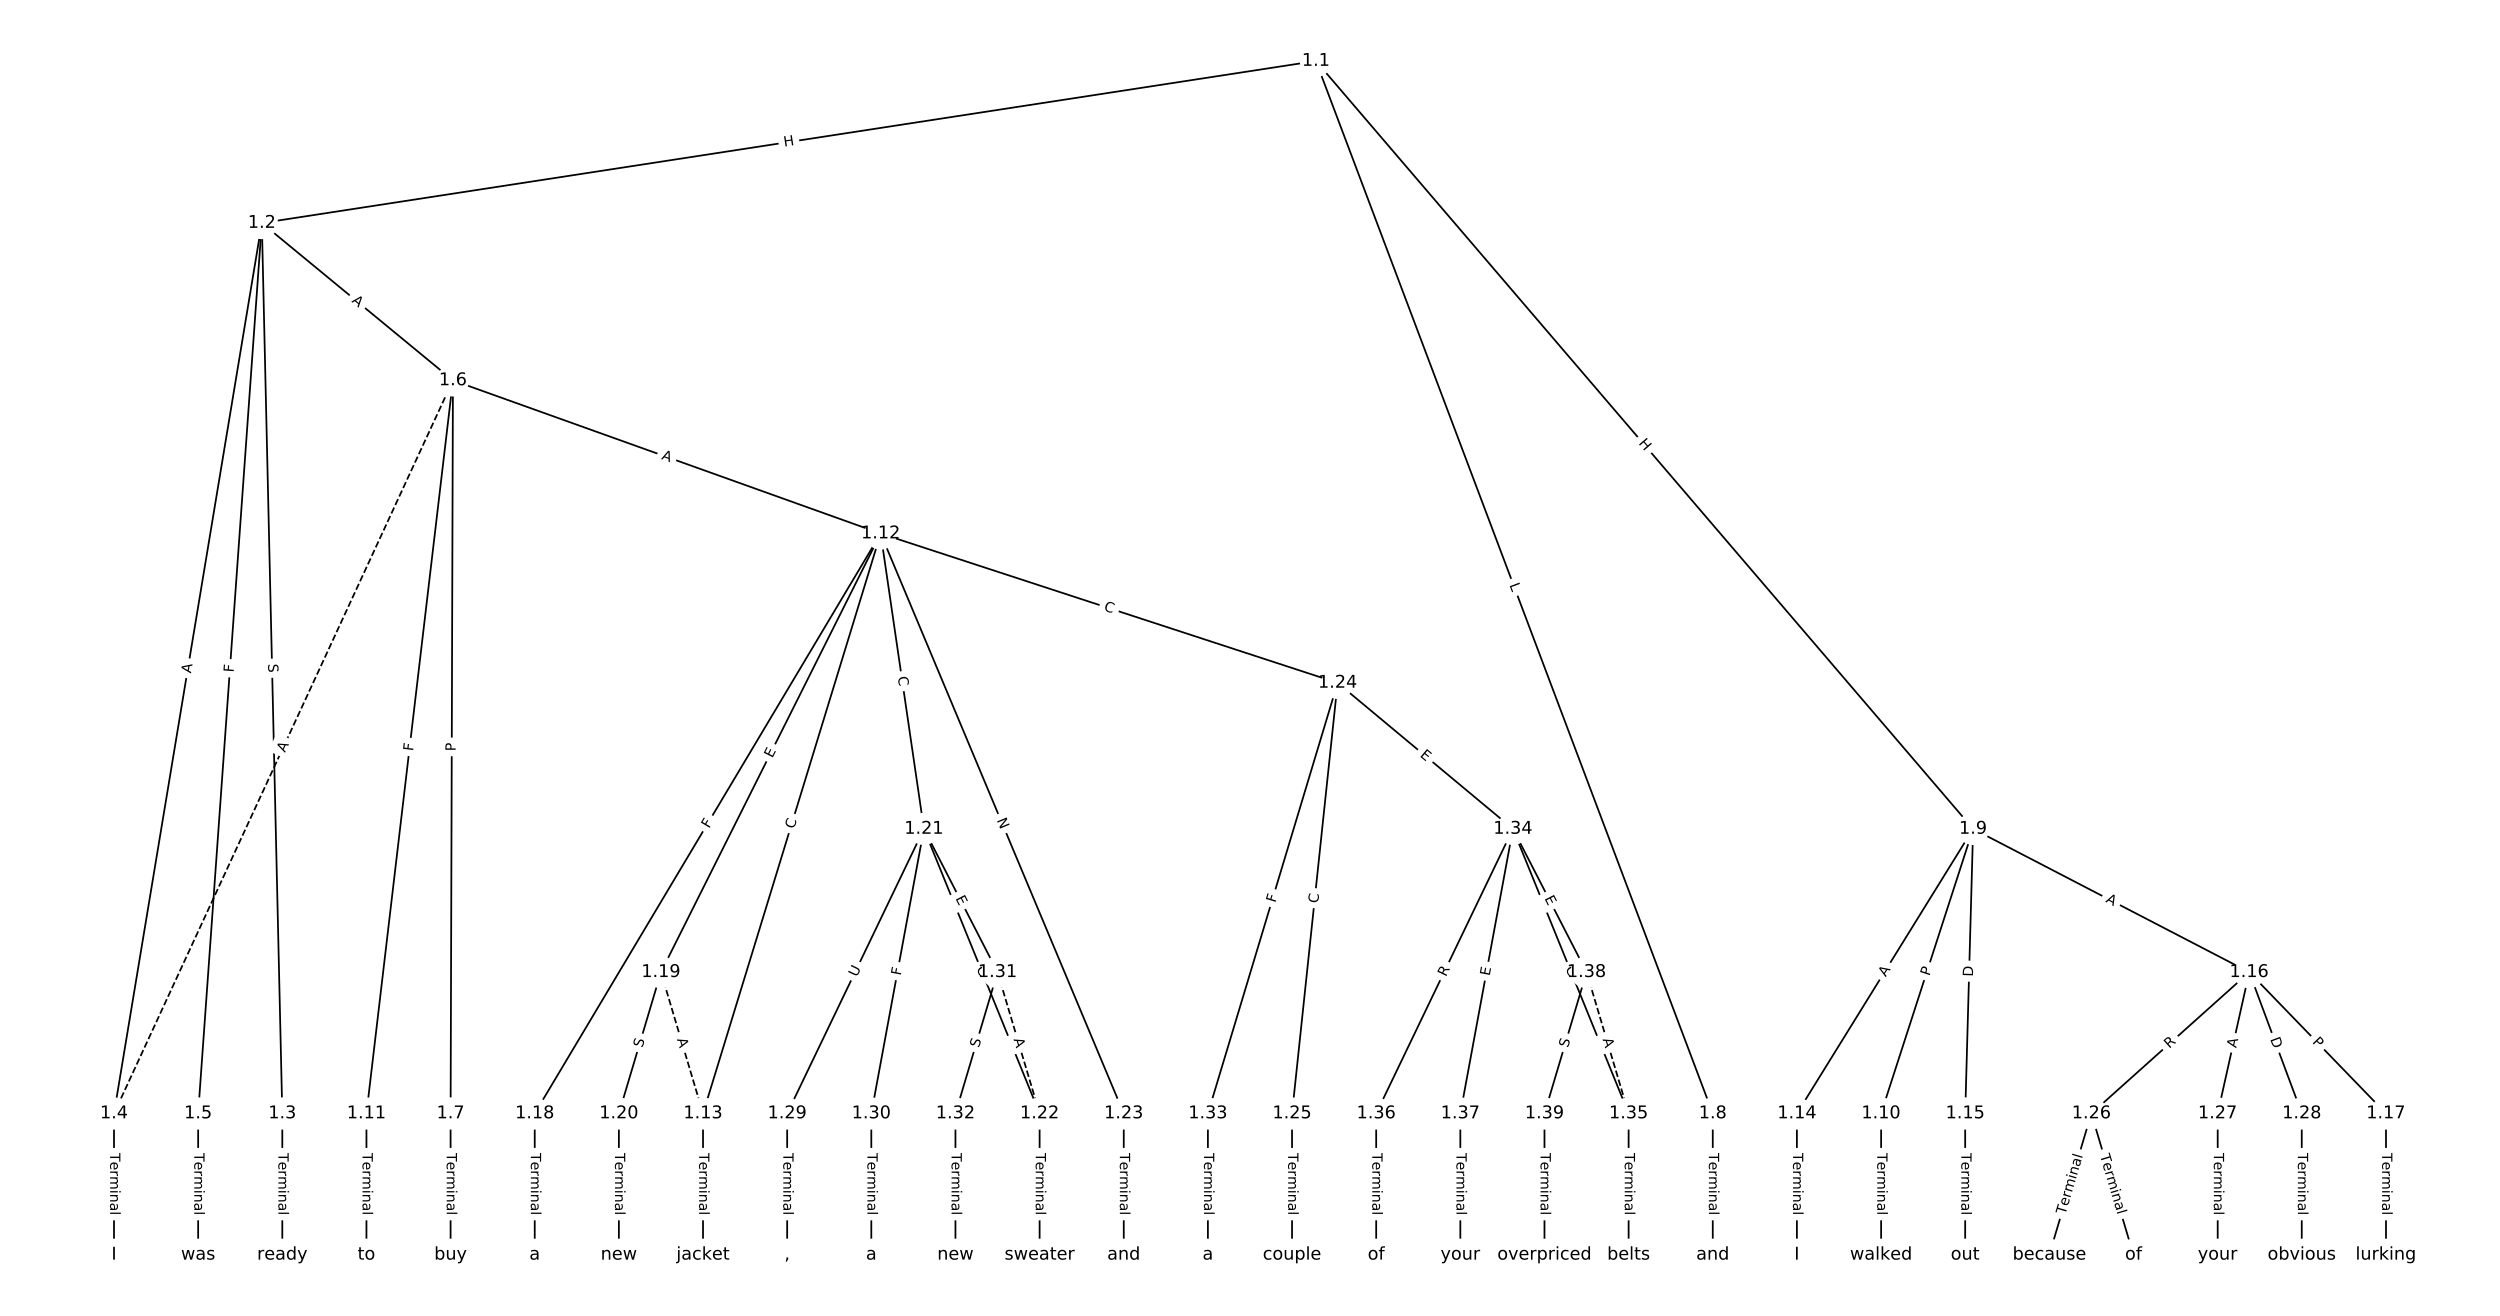 <?xml version="1.0" encoding="UTF-8"?>
<!DOCTYPE svg  PUBLIC '-//W3C//DTD SVG 1.1//EN'  'http://www.w3.org/Graphics/SVG/1.1/DTD/svg11.dtd'>
<svg width="1418.7pt" height="746.67pt" version="1.1" viewBox="0 0 1418.7 746.67" xmlns="http://www.w3.org/2000/svg" xmlns:xlink="http://www.w3.org/1999/xlink">
<defs>
<style type="text/css">*{stroke-linecap:butt;stroke-linejoin:round;}</style>
</defs>
<path d="m0 746.67h1418.7v-746.67h-1418.7z" fill="#fff"/>
<g fill="none" stroke="#000">
<path d="m746.75 34.609-598.16 91.941" clip-path="url(#a)"/>
<path d="m746.75 34.609 225.21 597.26" clip-path="url(#a)"/>
<path d="m746.75 34.609 372.94 435.78" clip-path="url(#a)"/>
<path d="m148.59 126.55 11.606 505.32" clip-path="url(#a)"/>
<path d="m148.59 126.55-83.896 505.32" clip-path="url(#a)"/>
<path d="m148.59 126.55-36.145 505.32" clip-path="url(#a)"/>
<path d="m148.59 126.55 108.43 89.311" clip-path="url(#a)"/>
<path d="m160.2 631.87v80.184" clip-path="url(#a)"/>
<path d="m64.695 631.87v80.184" clip-path="url(#a)"/>
<path d="m112.45 631.87v80.184" clip-path="url(#a)"/>
<path d="m257.03 215.86-192.33 416.01" clip-path="url(#a)" stroke-dasharray="3.7,1.6"/>
<path d="m257.03 215.86-1.326 416.01" clip-path="url(#a)"/>
<path d="m257.03 215.86-49.077 416.01" clip-path="url(#a)"/>
<path d="m257.03 215.86 242.73 86.91" clip-path="url(#a)"/>
<path d="m255.7 631.87v80.184" clip-path="url(#a)"/>
<path d="m971.96 631.87v80.184" clip-path="url(#a)"/>
<path d="m1119.7 470.39-52.228 161.48" clip-path="url(#a)"/>
<path d="m1119.7 470.39-99.979 161.48" clip-path="url(#a)"/>
<path d="m1119.7 470.39-4.477 161.48" clip-path="url(#a)"/>
<path d="m1119.7 470.39 156.68 81.3" clip-path="url(#a)"/>
<path d="m1067.5 631.87v80.184" clip-path="url(#a)"/>
<path d="m207.95 631.87v80.184" clip-path="url(#a)"/>
<path d="m499.76 302.77-100.81 329.1" clip-path="url(#a)"/>
<path d="m499.76 302.77-196.31 329.1" clip-path="url(#a)"/>
<path d="m499.76 302.77-124.68 248.92" clip-path="url(#a)"/>
<path d="m499.76 302.77 24.539 167.62" clip-path="url(#a)"/>
<path d="m499.76 302.77 137.95 329.1" clip-path="url(#a)"/>
<path d="m499.76 302.77 259.31 84.753" clip-path="url(#a)"/>
<path d="m398.95 631.87v80.184" clip-path="url(#a)"/>
<path d="m1019.7 631.87v80.184" clip-path="url(#a)"/>
<path d="m1115.2 631.87v80.184" clip-path="url(#a)"/>
<path d="m1276.4 551.69 77.595 80.184" clip-path="url(#a)"/>
<path d="m1276.4 551.69-89.533 80.184" clip-path="url(#a)"/>
<path d="m1276.4 551.69-17.907 80.184" clip-path="url(#a)"/>
<path d="m1276.4 551.69 29.844 80.184" clip-path="url(#a)"/>
<path d="m1354 631.87v80.184" clip-path="url(#a)"/>
<path d="m303.45 631.87v80.184" clip-path="url(#a)"/>
<path d="m375.08 551.69 23.876 80.184" clip-path="url(#a)" stroke-dasharray="3.7,1.6"/>
<path d="m375.08 551.69-23.876 80.184" clip-path="url(#a)"/>
<path d="m351.2 631.87v80.184" clip-path="url(#a)"/>
<path d="m524.3 470.39 65.658 161.48" clip-path="url(#a)"/>
<path d="m524.3 470.39-77.595 161.48" clip-path="url(#a)"/>
<path d="m524.3 470.39-29.844 161.48" clip-path="url(#a)"/>
<path d="m524.3 470.39 41.782 81.3" clip-path="url(#a)"/>
<path d="m589.96 631.87v80.184" clip-path="url(#a)"/>
<path d="m637.71 631.87v80.184" clip-path="url(#a)"/>
<path d="m759.07 387.52-25.865 244.35" clip-path="url(#a)"/>
<path d="m759.07 387.52-73.616 244.35" clip-path="url(#a)"/>
<path d="m759.07 387.52 99.481 82.865" clip-path="url(#a)"/>
<path d="m733.21 631.87v80.184" clip-path="url(#a)"/>
<path d="m1186.8 631.87-23.876 80.184" clip-path="url(#a)"/>
<path d="m1186.8 631.87 23.876 80.184" clip-path="url(#a)"/>
<path d="m1258.5 631.87v80.184" clip-path="url(#a)"/>
<path d="m1306.2 631.87v80.184" clip-path="url(#a)"/>
<path d="m446.7 631.87v80.184" clip-path="url(#a)"/>
<path d="m494.45 631.87v80.184" clip-path="url(#a)"/>
<path d="m566.08 551.69 23.876 80.184" clip-path="url(#a)" stroke-dasharray="3.7,1.6"/>
<path d="m566.08 551.69-23.876 80.184" clip-path="url(#a)"/>
<path d="m542.2 631.87v80.184" clip-path="url(#a)"/>
<path d="m685.46 631.87v80.184" clip-path="url(#a)"/>
<path d="m858.56 470.39 65.658 161.48" clip-path="url(#a)"/>
<path d="m858.56 470.39-77.595 161.48" clip-path="url(#a)"/>
<path d="m858.56 470.39-29.844 161.48" clip-path="url(#a)"/>
<path d="m858.56 470.39 41.782 81.3" clip-path="url(#a)"/>
<path d="m924.21 631.87v80.184" clip-path="url(#a)"/>
<path d="m780.96 631.87v80.184" clip-path="url(#a)"/>
<path d="m828.71 631.87v80.184" clip-path="url(#a)"/>
<path d="m900.34 551.69 23.876 80.184" clip-path="url(#a)" stroke-dasharray="3.7,1.6"/>
<path d="m900.34 551.69-23.876 80.184" clip-path="url(#a)"/>
<path d="m876.46 631.87v80.184" clip-path="url(#a)"/>
</g>
<path d="m445.65 87.235 5.946-0.914q2.372-0.365 2.007-2.737l-1.176-7.653q-0.365-2.372-2.737-2.007l-5.946 0.914q-2.372 0.365-2.007 2.737l1.176 7.653q0.365 2.372 2.737 2.007z" clip-path="url(#a)" fill="#fff" stroke="#fff"/>
<g clip-path="url(#a)">
<defs>
<path id="an" d="m9.812 72.906h9.859v-29.891h35.844v29.891h9.859v-72.906h-9.859v34.719h-35.844v-34.719h-9.859z"/>
</defs>
<g transform="translate(445.03 83.219) rotate(-8.738) scale(.08 -.08)">
<use xlink:href="#an"/>
</g>
</g>
<path d="m852.7 333.37 1.573 4.171q0.847 2.246 3.092 1.399l7.245-2.732q2.246-0.847 1.399-3.092l-1.573-4.171q-0.847-2.246-3.092-1.399l-7.245 2.732q-2.246 0.847-1.399 3.092z" clip-path="url(#a)" fill="#fff" stroke="#fff"/>
<g clip-path="url(#a)">
<defs>
<path id="au" d="m9.812 72.906h9.859v-64.609h35.5v-8.297h-45.359z"/>
</defs>
<g transform="translate(856.5 331.93) rotate(69.34) scale(.08 -.08)">
<use xlink:href="#au"/>
</g>
</g>
<path d="m926.5 254.29 3.912 4.571q1.56 1.823 3.384 0.263l5.882-5.034q1.823-1.56 0.263-3.384l-3.912-4.571q-1.56-1.823-3.384-0.263l-5.882 5.034q-1.823 1.56-0.263 3.384z" clip-path="url(#a)" fill="#fff" stroke="#fff"/>
<g clip-path="url(#a)">
<g transform="translate(929.59 251.65) rotate(49.443) scale(.08 -.08)">
<use xlink:href="#an"/>
</g>
</g>
<path d="m148.07 376.82 0.117 5.077q0.055 2.399 2.454 2.344l7.74-0.178q2.399-0.055 2.344-2.454l-0.117-5.077q-0.055-2.399-2.454-2.344l-7.74 0.178q-2.399 0.055-2.344 2.454z" clip-path="url(#a)" fill="#fff" stroke="#fff"/>
<g clip-path="url(#a)">
<defs>
<path id="aa" d="m53.516 70.516v-9.625q-5.609 2.688-10.594 4-4.984 1.328-9.625 1.328-8.047 0-12.422-3.125t-4.375-8.891q0-4.844 2.906-7.312 2.906-2.453 11.016-3.969l5.953-1.219q11.031-2.109 16.281-7.406t5.25-14.172q0-10.609-7.109-16.078-7.094-5.469-20.812-5.469-5.172 0-11.016 1.172-5.828 1.172-12.078 3.469v10.156q6-3.359 11.766-5.078 5.766-1.703 11.328-1.703 8.438 0 13.031 3.312 4.594 3.328 4.594 9.484 0 5.359-3.297 8.391t-10.812 4.547l-6.016 1.172q-11.031 2.188-15.969 6.875-4.922 4.688-4.922 13.047 0 9.672 6.812 15.234t18.766 5.562q5.141 0 10.453-0.938 5.328-0.922 10.891-2.766z"/>
</defs>
<g transform="translate(152.13 376.72) rotate(88.684) scale(.08 -.08)">
<use xlink:href="#aa"/>
</g>
</g>
<path d="m112.38 382.94 0.896-5.399q0.393-2.368-1.974-2.761l-7.638-1.268q-2.368-0.393-2.761 1.974l-0.896 5.399q-0.393 2.368 1.974 2.761l7.638 1.268q2.368 0.393 2.761-1.974z" clip-path="url(#a)" fill="#fff" stroke="#fff"/>
<g clip-path="url(#a)">
<defs>
<path id="o" d="m34.188 63.188-13.391-36.281h26.812zm-5.578 9.719h11.188l27.781-72.906h-10.25l-6.641 18.703h-32.859l-6.641-18.703h-10.406z"/>
</defs>
<g transform="translate(108.37 382.27) rotate(-80.573) scale(.08 -.08)">
<use xlink:href="#o"/>
</g>
</g>
<path d="m136.61 381.95 0.328-4.59q0.171-2.394-2.223-2.565l-7.723-0.552q-2.394-0.171-2.565 2.223l-0.328 4.59q-0.171 2.394 2.223 2.565l7.723 0.552q2.394 0.171 2.565-2.223z" clip-path="url(#a)" fill="#fff" stroke="#fff"/>
<g clip-path="url(#a)">
<defs>
<path id="s" d="m9.812 72.906h41.891v-8.312h-32.031v-21.484h28.906v-8.297h-28.906v-34.812h-9.859z"/>
</defs>
<g transform="translate(132.56 381.66) rotate(-85.909) scale(.08 -.08)">
<use xlink:href="#s"/>
</g>
</g>
<path d="m196.71 174.31 4.224 3.479q1.853 1.526 3.378-0.327l4.922-5.976q1.526-1.853-0.327-3.378l-4.224-3.479q-1.853-1.526-3.378 0.327l-4.922 5.976q-1.526 1.853 0.327 3.378z" clip-path="url(#a)" fill="#fff" stroke="#fff"/>
<g clip-path="url(#a)">
<g transform="translate(199.29 171.17) rotate(39.476) scale(.08 -.08)">
<use xlink:href="#o"/>
</g>
</g>
<path d="m153.93 654.32v35.285q0 2.4 2.4 2.4h7.742q2.4 0 2.4-2.4v-35.285q0-2.4-2.4-2.4h-7.742q-2.4 0-2.4 2.4z" clip-path="url(#a)" fill="#fff" stroke="#fff"/>
<g clip-path="url(#a)">
<defs>
<path id="k" d="m-0.297 72.906h61.672v-8.312h-25.875v-64.594h-9.906v64.594h-25.891z"/>
<path id="d" d="m56.203 29.594v-4.391h-41.312q0.594-9.281 5.594-14.141t13.938-4.859q5.172 0 10.031 1.266t9.656 3.812v-8.5q-4.844-2.047-9.922-3.125t-10.297-1.078q-13.094 0-20.734 7.609-7.641 7.625-7.641 20.625 0 13.422 7.25 21.297 7.25 7.891 19.562 7.891 11.031 0 17.453-7.109 6.422-7.094 6.422-19.297zm-8.984 2.641q-0.094 7.359-4.125 11.75-4.031 4.406-10.672 4.406-7.516 0-12.031-4.25t-5.203-11.969z"/>
<path id="g" d="m41.109 46.297q-1.516 0.875-3.297 1.281-1.781 0.422-3.922 0.422-7.625 0-11.703-4.953t-4.078-14.234v-28.812h-9.031v54.688h9.031v-8.5q2.844 4.984 7.375 7.391 4.547 2.422 11.047 2.422 0.922 0 2.047-0.125 1.125-0.109 2.484-0.359z"/>
<path id="l" d="m52 44.188q3.375 6.062 8.062 8.938t11.031 2.875q8.547 0 13.188-5.984 4.641-5.969 4.641-17v-33.016h-9.031v32.719q0 7.859-2.797 11.656-2.781 3.812-8.484 3.812-6.984 0-11.047-4.641-4.047-4.625-4.047-12.641v-30.906h-9.031v32.719q0 7.906-2.781 11.688t-8.594 3.781q-6.891 0-10.953-4.656-4.047-4.656-4.047-12.625v-30.906h-9.031v54.688h9.031v-8.5q3.078 5.031 7.375 7.422t10.203 2.391q5.969 0 10.141-3.031 4.172-3.016 6.172-8.781z"/>
<path id="j" d="m9.422 54.688h8.984v-54.688h-8.984zm0 21.297h8.984v-11.391h-8.984z"/>
<path id="h" d="m54.891 33.016v-33.016h-8.984v32.719q0 7.766-3.031 11.609-3.031 3.859-9.078 3.859-7.281 0-11.484-4.641-4.203-4.625-4.203-12.641v-30.906h-9.031v54.688h9.031v-8.5q3.234 4.938 7.594 7.375 4.375 2.438 10.094 2.438 9.422 0 14.25-5.828 4.844-5.828 4.844-17.156z"/>
<path id="e" d="m34.281 27.484q-10.891 0-15.094-2.484t-4.203-8.5q0-4.781 3.156-7.594 3.156-2.797 8.562-2.797 7.484 0 12 5.297t4.516 14.078v2zm17.922 3.719v-31.203h-8.984v8.297q-3.078-4.969-7.672-7.344t-11.234-2.375q-8.391 0-13.359 4.719-4.953 4.719-4.953 12.625 0 9.219 6.172 13.906 6.188 4.688 18.438 4.688h12.609v0.891q0 6.203-4.078 9.594t-11.453 3.391q-4.688 0-9.141-1.125-4.438-1.125-8.531-3.375v8.312q4.922 1.906 9.562 2.844 4.641 0.953 9.031 0.953 11.875 0 17.734-6.156 5.859-6.141 5.859-18.641z"/>
<path id="i" d="m9.422 75.984h8.984v-75.984h-8.984z"/>
</defs>
<g transform="translate(157.99 654.32) rotate(90) scale(.08 -.08)">
<use xlink:href="#k"/>
<use x="60.818" xlink:href="#d"/>
<use x="122.342" xlink:href="#g"/>
<use x="163.439" xlink:href="#l"/>
<use x="260.852" xlink:href="#j"/>
<use x="288.635" xlink:href="#h"/>
<use x="352.014" xlink:href="#e"/>
<use x="413.293" xlink:href="#i"/>
</g>
</g>
<path d="m58.423 654.32v35.285q0 2.4 2.4 2.4h7.742q2.4 0 2.4-2.4v-35.285q0-2.4-2.4-2.4h-7.742q-2.4 0-2.4 2.4z" clip-path="url(#a)" fill="#fff" stroke="#fff"/>
<g clip-path="url(#a)">
<g transform="translate(62.487 654.32) rotate(90) scale(.08 -.08)">
<use xlink:href="#k"/>
<use x="60.818" xlink:href="#d"/>
<use x="122.342" xlink:href="#g"/>
<use x="163.439" xlink:href="#l"/>
<use x="260.852" xlink:href="#j"/>
<use x="288.635" xlink:href="#h"/>
<use x="352.014" xlink:href="#e"/>
<use x="413.293" xlink:href="#i"/>
</g>
</g>
<path d="m106.17 654.32v35.285q0 2.4 2.4 2.4h7.742q2.4 0 2.4-2.4v-35.285q0-2.4-2.4-2.4h-7.742q-2.4 0-2.4 2.4z" clip-path="url(#a)" fill="#fff" stroke="#fff"/>
<g clip-path="url(#a)">
<g transform="translate(110.24 654.32) rotate(90) scale(.08 -.08)">
<use xlink:href="#k"/>
<use x="60.818" xlink:href="#d"/>
<use x="122.342" xlink:href="#g"/>
<use x="163.439" xlink:href="#l"/>
<use x="260.852" xlink:href="#j"/>
<use x="288.635" xlink:href="#h"/>
<use x="352.014" xlink:href="#e"/>
<use x="413.293" xlink:href="#i"/>
</g>
</g>
<path d="m165.4 428.98 2.296-4.967q1.007-2.179-1.171-3.186l-7.028-3.249q-2.179-1.007-3.186 1.171l-2.296 4.967q-1.007 2.179 1.171 3.186l7.028 3.249q2.179 1.007 3.186-1.171z" clip-path="url(#a)" fill="#fff" stroke="#fff"/>
<g clip-path="url(#a)">
<g transform="translate(161.72 427.28) rotate(-65.188) scale(.08 -.08)">
<use xlink:href="#o"/>
</g>
</g>
<path d="m262.63 426.3 0.015-4.824q0.008-2.4-2.392-2.408l-7.742-0.025q-2.4-0.008-2.408 2.392l-0.015 4.824q-0.008 2.4 2.392 2.408l7.742 0.025q2.4 0.008 2.408-2.392z" clip-path="url(#a)" fill="#fff" stroke="#fff"/>
<g clip-path="url(#a)">
<defs>
<path id="ai" d="m19.672 64.797v-27.391h12.406q6.891 0 10.641 3.562 3.766 3.562 3.766 10.156 0 6.547-3.766 10.109-3.75 3.562-10.641 3.562zm-9.859 8.109h22.266q12.266 0 18.531-5.547 6.281-5.547 6.281-16.234 0-10.797-6.281-16.312-6.266-5.516-18.531-5.516h-12.406v-29.297h-9.859z"/>
</defs>
<g transform="translate(258.56 426.29) rotate(-89.817) scale(.08 -.08)">
<use xlink:href="#ai"/>
</g>
</g>
<path d="m238.44 426.89 0.539-4.57q0.281-2.384-2.102-2.665l-7.689-0.907q-2.384-0.281-2.665 2.102l-0.539 4.57q-0.281 2.384 2.102 2.665l7.689 0.907q2.384 0.281 2.665-2.102z" clip-path="url(#a)" fill="#fff" stroke="#fff"/>
<g clip-path="url(#a)">
<g transform="translate(234.41 426.41) rotate(-83.272) scale(.08 -.08)">
<use xlink:href="#s"/>
</g>
</g>
<path d="m373.7 264.3 5.152 1.845q2.26 0.809 3.069-1.45l2.61-7.289q0.809-2.26-1.45-3.069l-5.152-1.845q-2.26-0.809-3.069 1.45l-2.61 7.289q-0.809 2.26 1.45 3.069z" clip-path="url(#a)" fill="#fff" stroke="#fff"/>
<g clip-path="url(#a)">
<g transform="translate(375.07 260.47) rotate(19.7) scale(.08 -.08)">
<use xlink:href="#o"/>
</g>
</g>
<path d="m249.43 654.32v35.285q0 2.4 2.4 2.4h7.742q2.4 0 2.4-2.4v-35.285q0-2.4-2.4-2.4h-7.742q-2.4 0-2.4 2.4z" clip-path="url(#a)" fill="#fff" stroke="#fff"/>
<g clip-path="url(#a)">
<g transform="translate(253.49 654.32) rotate(90) scale(.08 -.08)">
<use xlink:href="#k"/>
<use x="60.818" xlink:href="#d"/>
<use x="122.342" xlink:href="#g"/>
<use x="163.439" xlink:href="#l"/>
<use x="260.852" xlink:href="#j"/>
<use x="288.635" xlink:href="#h"/>
<use x="352.014" xlink:href="#e"/>
<use x="413.293" xlink:href="#i"/>
</g>
</g>
<path d="m965.69 654.32v35.285q0 2.4 2.4 2.4h7.742q2.4 0 2.4-2.4v-35.285q0-2.4-2.4-2.4h-7.742q-2.4 0-2.4 2.4z" clip-path="url(#a)" fill="#fff" stroke="#fff"/>
<g clip-path="url(#a)">
<g transform="translate(969.76 654.32) rotate(90) scale(.08 -.08)">
<use xlink:href="#k"/>
<use x="60.818" xlink:href="#d"/>
<use x="122.342" xlink:href="#g"/>
<use x="163.439" xlink:href="#l"/>
<use x="260.852" xlink:href="#j"/>
<use x="288.635" xlink:href="#h"/>
<use x="352.014" xlink:href="#e"/>
<use x="413.293" xlink:href="#i"/>
</g>
</g>
<path d="m1098.8 555.36 1.484-4.59q0.739-2.284-1.545-3.022l-7.367-2.383q-2.284-0.739-3.022 1.545l-1.484 4.59q-0.739 2.284 1.545 3.022l7.367 2.383q2.284 0.739 3.022-1.545z" clip-path="url(#a)" fill="#fff" stroke="#fff"/>
<g clip-path="url(#a)">
<g transform="translate(1094.9 554.11) rotate(-72.078) scale(.08 -.08)">
<use xlink:href="#ai"/>
</g>
</g>
<path d="m1073.6 556.76 2.881-4.653q1.263-2.041-0.777-3.304l-6.583-4.076q-2.041-1.263-3.304 0.777l-2.881 4.653q-1.263 2.041 0.777 3.304l6.583 4.076q2.041 1.263 3.304-0.777z" clip-path="url(#a)" fill="#fff" stroke="#fff"/>
<g clip-path="url(#a)">
<g transform="translate(1070.1 554.62) rotate(-58.237) scale(.08 -.08)">
<use xlink:href="#o"/>
</g>
</g>
<path d="m1123.6 554.38 0.171-6.158q0.067-2.399-2.333-2.466l-7.739-0.215q-2.399-0.067-2.466 2.333l-0.171 6.158q-0.067 2.399 2.333 2.466l7.739 0.215q2.399 0.067 2.466-2.333z" clip-path="url(#a)" fill="#fff" stroke="#fff"/>
<g clip-path="url(#a)">
<defs>
<path id="ao" d="m19.672 64.797v-56.688h11.922q15.094 0 22.094 6.828 7 6.844 7 21.594 0 14.641-7 21.453t-22.094 6.812zm-9.859 8.109h20.266q21.188 0 31.094-8.812 9.922-8.812 9.922-27.562 0-18.859-9.969-27.703-9.953-8.828-31.047-8.828h-20.266z"/>
</defs>
<g transform="translate(1119.6 554.27) rotate(-88.412) scale(.08 -.08)">
<use xlink:href="#ao"/>
</g>
</g>
<path d="m1192.7 515.35 4.857 2.521q2.13 1.105 3.236-1.025l3.566-6.872q1.105-2.13-1.025-3.236l-4.857-2.521q-2.13-1.105-3.236 1.025l-3.566 6.872q-1.105 2.13 1.025 3.236z" clip-path="url(#a)" fill="#fff" stroke="#fff"/>
<g clip-path="url(#a)">
<g transform="translate(1194.6 511.74) rotate(27.424) scale(.08 -.08)">
<use xlink:href="#o"/>
</g>
</g>
<path d="m1061.2 654.32v35.285q0 2.4 2.4 2.4h7.742q2.4 0 2.4-2.4v-35.285q0-2.4-2.4-2.4h-7.742q-2.4 0-2.4 2.4z" clip-path="url(#a)" fill="#fff" stroke="#fff"/>
<g clip-path="url(#a)">
<g transform="translate(1065.3 654.32) rotate(90) scale(.08 -.08)">
<use xlink:href="#k"/>
<use x="60.818" xlink:href="#d"/>
<use x="122.342" xlink:href="#g"/>
<use x="163.439" xlink:href="#l"/>
<use x="260.852" xlink:href="#j"/>
<use x="288.635" xlink:href="#h"/>
<use x="352.014" xlink:href="#e"/>
<use x="413.293" xlink:href="#i"/>
</g>
</g>
<path d="m201.68 654.32v35.285q0 2.4 2.4 2.4h7.742q2.4 0 2.4-2.4v-35.285q0-2.4-2.4-2.4h-7.742q-2.4 0-2.4 2.4z" clip-path="url(#a)" fill="#fff" stroke="#fff"/>
<g clip-path="url(#a)">
<g transform="translate(205.74 654.32) rotate(90) scale(.08 -.08)">
<use xlink:href="#k"/>
<use x="60.818" xlink:href="#d"/>
<use x="122.342" xlink:href="#g"/>
<use x="163.439" xlink:href="#l"/>
<use x="260.852" xlink:href="#j"/>
<use x="288.635" xlink:href="#h"/>
<use x="352.014" xlink:href="#e"/>
<use x="413.293" xlink:href="#i"/>
</g>
</g>
<path d="m454.53 471.83 1.636-5.341q0.703-2.295-1.592-2.998l-7.403-2.268q-2.295-0.703-2.998 1.592l-1.636 5.341q-0.703 2.295 1.592 2.998l7.403 2.268q2.295 0.703 2.998-1.592z" clip-path="url(#a)" fill="#fff" stroke="#fff"/>
<g clip-path="url(#a)">
<defs>
<path id="r" d="m64.406 67.281v-10.391q-4.984 4.641-10.625 6.922-5.641 2.297-11.984 2.297-12.5 0-19.141-7.641t-6.641-22.094q0-14.406 6.641-22.047t19.141-7.641q6.344 0 11.984 2.297t10.625 6.938v-10.312q-5.172-3.516-10.969-5.281-5.781-1.75-12.219-1.75-16.562 0-26.094 10.125-9.516 10.141-9.516 27.672 0 17.578 9.516 27.703 9.531 10.141 26.094 10.141 6.531 0 12.312-1.734 5.797-1.734 10.875-5.203z"/>
</defs>
<g transform="translate(450.65 470.64) rotate(-72.97) scale(.08 -.08)">
<use xlink:href="#r"/>
</g>
</g>
<path d="m405.81 472.51 2.357-3.952q1.23-2.061-0.832-3.291l-6.649-3.966q-2.061-1.23-3.291 0.832l-2.357 3.952q-1.23 2.061 0.832 3.291l6.649 3.966q2.061 1.23 3.291-0.832z" clip-path="url(#a)" fill="#fff" stroke="#fff"/>
<g clip-path="url(#a)">
<g transform="translate(402.32 470.43) rotate(-59.184) scale(.08 -.08)">
<use xlink:href="#s"/>
</g>
</g>
<path d="m441.89 432.3 2.264-4.52q1.075-2.146-1.071-3.221l-6.923-3.467q-2.146-1.075-3.221 1.071l-2.264 4.52q-1.075 2.146 1.071 3.221l6.923 3.467q2.146 1.075 3.221-1.071z" clip-path="url(#a)" fill="#fff" stroke="#fff"/>
<g clip-path="url(#a)">
<defs>
<path id="t" d="m9.812 72.906h46.094v-8.312h-36.234v-21.578h34.719v-8.297h-34.719v-26.422h37.109v-8.297h-46.969z"/>
</defs>
<g transform="translate(438.26 430.48) rotate(-63.394) scale(.08 -.08)">
<use xlink:href="#t"/>
</g>
</g>
<path d="m505.42 384.73 0.809 5.527q0.348 2.375 2.722 2.027l7.661-1.121q2.375-0.348 2.027-2.722l-0.809-5.527q-0.348-2.375-2.722-2.027l-7.661 1.121q-2.375 0.348-2.027 2.722z" clip-path="url(#a)" fill="#fff" stroke="#fff"/>
<g clip-path="url(#a)">
<g transform="translate(509.44 384.14) rotate(81.671) scale(.08 -.08)">
<use xlink:href="#r"/>
</g>
</g>
<path d="m561.79 466.99 2.314 5.52q0.928 2.213 3.141 1.286l7.141-2.993q2.213-0.928 1.286-3.141l-2.314-5.52q-0.928-2.213-3.141-1.286l-7.141 2.993q-2.213 0.928-1.286 3.141z" clip-path="url(#a)" fill="#fff" stroke="#fff"/>
<g clip-path="url(#a)">
<defs>
<path id="at" d="m9.812 72.906h13.281l32.328-60.984v60.984h9.562v-72.906h-13.281l-32.312 60.984v-60.984h-9.578z"/>
</defs>
<g transform="translate(565.54 465.42) rotate(67.258) scale(.08 -.08)">
<use xlink:href="#at"/>
</g>
</g>
<path d="m624.81 350.24 5.31 1.735q2.281 0.746 3.027-1.536l2.405-7.359q0.746-2.281-1.536-3.027l-5.31-1.735q-2.281-0.746-3.027 1.536l-2.405 7.359q-0.746 2.281 1.536 3.027z" clip-path="url(#a)" fill="#fff" stroke="#fff"/>
<g clip-path="url(#a)">
<g transform="translate(626.08 346.38) rotate(18.099) scale(.08 -.08)">
<use xlink:href="#r"/>
</g>
</g>
<path d="m392.68 654.32v35.285q0 2.4 2.4 2.4h7.742q2.4 0 2.4-2.4v-35.285q0-2.4-2.4-2.4h-7.742q-2.4 0-2.4 2.4z" clip-path="url(#a)" fill="#fff" stroke="#fff"/>
<g clip-path="url(#a)">
<g transform="translate(396.74 654.32) rotate(90) scale(.08 -.08)">
<use xlink:href="#k"/>
<use x="60.818" xlink:href="#d"/>
<use x="122.342" xlink:href="#g"/>
<use x="163.439" xlink:href="#l"/>
<use x="260.852" xlink:href="#j"/>
<use x="288.635" xlink:href="#h"/>
<use x="352.014" xlink:href="#e"/>
<use x="413.293" xlink:href="#i"/>
</g>
</g>
<path d="m1013.4 654.32v35.285q0 2.4 2.4 2.4h7.742q2.4 0 2.4-2.4v-35.285q0-2.4-2.4-2.4h-7.742q-2.4 0-2.4 2.4z" clip-path="url(#a)" fill="#fff" stroke="#fff"/>
<g clip-path="url(#a)">
<g transform="translate(1017.5 654.32) rotate(90) scale(.08 -.08)">
<use xlink:href="#k"/>
<use x="60.818" xlink:href="#d"/>
<use x="122.342" xlink:href="#g"/>
<use x="163.439" xlink:href="#l"/>
<use x="260.852" xlink:href="#j"/>
<use x="288.635" xlink:href="#h"/>
<use x="352.014" xlink:href="#e"/>
<use x="413.293" xlink:href="#i"/>
</g>
</g>
<path d="m1108.9 654.32v35.285q0 2.4 2.4 2.4h7.742q2.4 0 2.4-2.4v-35.285q0-2.4-2.4-2.4h-7.742q-2.4 0-2.4 2.4z" clip-path="url(#a)" fill="#fff" stroke="#fff"/>
<g clip-path="url(#a)">
<g transform="translate(1113 654.32) rotate(90) scale(.08 -.08)">
<use xlink:href="#k"/>
<use x="60.818" xlink:href="#d"/>
<use x="122.342" xlink:href="#g"/>
<use x="163.439" xlink:href="#l"/>
<use x="260.852" xlink:href="#j"/>
<use x="288.635" xlink:href="#h"/>
<use x="352.014" xlink:href="#e"/>
<use x="413.293" xlink:href="#i"/>
</g>
</g>
<path d="m1309 594.41 3.354 3.466q1.669 1.725 3.394 0.056l5.564-5.384q1.725-1.669 0.056-3.394l-3.354-3.466q-1.669-1.725-3.394-0.056l-5.564 5.384q-1.725 1.669-0.056 3.394z" clip-path="url(#a)" fill="#fff" stroke="#fff"/>
<g clip-path="url(#a)">
<g transform="translate(1311.9 591.58) rotate(45.94) scale(.08 -.08)">
<use xlink:href="#ai"/>
</g>
</g>
<path d="m1233.7 598.31 4.141-3.708q1.788-1.601 0.187-3.389l-5.165-5.768q-1.601-1.788-3.389-0.187l-4.141 3.708q-1.788 1.601-0.187 3.389l5.165 5.768q1.601 1.788 3.389 0.187z" clip-path="url(#a)" fill="#fff" stroke="#fff"/>
<g clip-path="url(#a)">
<defs>
<path id="al" d="m44.391 34.188q3.172-1.078 6.172-4.594t6.031-9.672l10.016-19.922h-10.609l-9.312 18.703q-3.625 7.328-7.016 9.719t-9.25 2.391h-10.75v-30.812h-9.859v72.906h22.266q12.5 0 18.656-5.234 6.156-5.219 6.156-15.766 0-6.891-3.203-11.438-3.203-4.531-9.297-6.281zm-24.719 30.609v-25.875h12.406q7.125 0 10.766 3.297t3.641 9.688-3.641 9.641-10.766 3.25z"/>
</defs>
<g transform="translate(1231 595.28) rotate(-41.847) scale(.08 -.08)">
<use xlink:href="#al"/>
</g>
</g>
<path d="m1272.9 595.82 1.193-5.341q0.523-2.342-1.819-2.865l-7.556-1.688q-2.342-0.523-2.865 1.819l-1.193 5.341q-0.523 2.342 1.819 2.865l7.556 1.688q2.342 0.523 2.865-1.819z" clip-path="url(#a)" fill="#fff" stroke="#fff"/>
<g clip-path="url(#a)">
<g transform="translate(1269 594.93) rotate(-77.411) scale(.08 -.08)">
<use xlink:href="#o"/>
</g>
</g>
<path d="m1284.3 591.08 2.149 5.773q0.837 2.249 3.086 1.412l7.256-2.701q2.249-0.837 1.412-3.086l-2.149-5.773q-0.837-2.249-3.086-1.412l-7.256 2.701q-2.249 0.837-1.412 3.086z" clip-path="url(#a)" fill="#fff" stroke="#fff"/>
<g clip-path="url(#a)">
<g transform="translate(1288.2 589.66) rotate(69.585) scale(.08 -.08)">
<use xlink:href="#ao"/>
</g>
</g>
<path d="m1347.7 654.32v35.285q0 2.4 2.4 2.4h7.742q2.4 0 2.4-2.4v-35.285q0-2.4-2.4-2.4h-7.742q-2.4 0-2.4 2.4z" clip-path="url(#a)" fill="#fff" stroke="#fff"/>
<g clip-path="url(#a)">
<g transform="translate(1351.8 654.32) rotate(90) scale(.08 -.08)">
<use xlink:href="#k"/>
<use x="60.818" xlink:href="#d"/>
<use x="122.342" xlink:href="#g"/>
<use x="163.439" xlink:href="#l"/>
<use x="260.852" xlink:href="#j"/>
<use x="288.635" xlink:href="#h"/>
<use x="352.014" xlink:href="#e"/>
<use x="413.293" xlink:href="#i"/>
</g>
</g>
<path d="m297.18 654.32v35.285q0 2.4 2.4 2.4h7.742q2.4 0 2.4-2.4v-35.285q0-2.4-2.4-2.4h-7.742q-2.4 0-2.4 2.4z" clip-path="url(#a)" fill="#fff" stroke="#fff"/>
<g clip-path="url(#a)">
<g transform="translate(301.24 654.32) rotate(90) scale(.08 -.08)">
<use xlink:href="#k"/>
<use x="60.818" xlink:href="#d"/>
<use x="122.342" xlink:href="#g"/>
<use x="163.439" xlink:href="#l"/>
<use x="260.852" xlink:href="#j"/>
<use x="288.635" xlink:href="#h"/>
<use x="352.014" xlink:href="#e"/>
<use x="413.293" xlink:href="#i"/>
</g>
</g>
<path d="m380.22 590.95 1.562 5.245q0.685 2.3 2.985 1.615l7.42-2.209q2.3-0.685 1.615-2.985l-1.562-5.245q-0.685-2.3-2.985-1.615l-7.42 2.209q-2.3 0.685-1.615 2.985z" clip-path="url(#a)" fill="#fff" stroke="#fff"/>
<g clip-path="url(#a)">
<g transform="translate(384.12 589.79) rotate(73.419) scale(.08 -.08)">
<use xlink:href="#o"/>
</g>
</g>
<path d="m368.42 596 1.449-4.868q0.685-2.3-1.615-2.985l-7.42-2.209q-2.3-0.685-2.985 1.615l-1.449 4.868q-0.685 2.3 1.615 2.985l7.42 2.209q2.3 0.685 2.985-1.615z" clip-path="url(#a)" fill="#fff" stroke="#fff"/>
<g clip-path="url(#a)">
<g transform="translate(364.53 594.85) rotate(-73.419) scale(.08 -.08)">
<use xlink:href="#aa"/>
</g>
</g>
<path d="m344.93 654.32v35.285q0 2.4 2.4 2.4h7.742q2.4 0 2.4-2.4v-35.285q0-2.4-2.4-2.4h-7.742q-2.4 0-2.4 2.4z" clip-path="url(#a)" fill="#fff" stroke="#fff"/>
<g clip-path="url(#a)">
<g transform="translate(348.99 654.32) rotate(90) scale(.08 -.08)">
<use xlink:href="#k"/>
<use x="60.818" xlink:href="#d"/>
<use x="122.342" xlink:href="#g"/>
<use x="163.439" xlink:href="#l"/>
<use x="260.852" xlink:href="#j"/>
<use x="288.635" xlink:href="#h"/>
<use x="352.014" xlink:href="#e"/>
<use x="413.293" xlink:href="#i"/>
</g>
</g>
<path d="m550.27 550.91 2.104 5.175q0.904 2.223 3.127 1.319l7.172-2.916q2.223-0.904 1.319-3.127l-2.104-5.175q-0.904-2.223-3.127-1.319l-7.172 2.916q-2.223 0.904-1.319 3.127z" clip-path="url(#a)" fill="#fff" stroke="#fff"/>
<g clip-path="url(#a)">
<g transform="translate(554.03 549.38) rotate(67.874) scale(.08 -.08)">
<use xlink:href="#r"/>
</g>
</g>
<path d="m489.89 556.49 2.536-5.277q1.04-2.163-1.124-3.203l-6.979-3.353q-2.163-1.04-3.203 1.124l-2.536 5.277q-1.04 2.163 1.124 3.203l6.979 3.353q2.163 1.04 3.203-1.124z" clip-path="url(#a)" fill="#fff" stroke="#fff"/>
<g clip-path="url(#a)">
<defs>
<path id="as" d="m8.688 72.906h9.922v-44.297q0-11.719 4.234-16.875 4.25-5.141 13.781-5.141 9.469 0 13.719 5.141 4.25 5.156 4.25 16.875v44.297h9.906v-45.516q0-14.25-7.062-21.531-7.047-7.281-20.812-7.281-13.828 0-20.891 7.281-7.047 7.281-7.047 21.531z"/>
</defs>
<g transform="translate(486.22 554.73) rotate(-64.335) scale(.08 -.08)">
<use xlink:href="#as"/>
</g>
</g>
<path d="m515.12 554.53 0.836-4.525q0.436-2.36-1.924-2.796l-7.614-1.407q-2.36-0.436-2.796 1.924l-0.836 4.525q-0.436 2.36 1.924 2.796l7.614 1.407q2.36 0.436 2.796-1.924z" clip-path="url(#a)" fill="#fff" stroke="#fff"/>
<g clip-path="url(#a)">
<g transform="translate(511.13 553.8) rotate(-79.529) scale(.08 -.08)">
<use xlink:href="#s"/>
</g>
</g>
<path d="m538.46 511.66 2.311 4.496q1.097 2.135 3.232 1.038l6.886-3.539q2.135-1.097 1.038-3.232l-2.311-4.496q-1.097-2.135-3.232-1.038l-6.886 3.539q-2.135 1.097-1.038 3.232z" clip-path="url(#a)" fill="#fff" stroke="#fff"/>
<g clip-path="url(#a)">
<g transform="translate(542.07 509.8) rotate(62.8) scale(.08 -.08)">
<use xlink:href="#t"/>
</g>
</g>
<path d="m583.68 654.32v35.285q0 2.4 2.4 2.4h7.742q2.4 0 2.4-2.4v-35.285q0-2.4-2.4-2.4h-7.742q-2.4 0-2.4 2.4z" clip-path="url(#a)" fill="#fff" stroke="#fff"/>
<g clip-path="url(#a)">
<g transform="translate(587.75 654.32) rotate(90) scale(.08 -.08)">
<use xlink:href="#k"/>
<use x="60.818" xlink:href="#d"/>
<use x="122.342" xlink:href="#g"/>
<use x="163.439" xlink:href="#l"/>
<use x="260.852" xlink:href="#j"/>
<use x="288.635" xlink:href="#h"/>
<use x="352.014" xlink:href="#e"/>
<use x="413.293" xlink:href="#i"/>
</g>
</g>
<path d="m631.44 654.32v35.285q0 2.4 2.4 2.4h7.742q2.4 0 2.4-2.4v-35.285q0-2.4-2.4-2.4h-7.742q-2.4 0-2.4 2.4z" clip-path="url(#a)" fill="#fff" stroke="#fff"/>
<g clip-path="url(#a)">
<g transform="translate(635.5 654.32) rotate(90) scale(.08 -.08)">
<use xlink:href="#k"/>
<use x="60.818" xlink:href="#d"/>
<use x="122.342" xlink:href="#g"/>
<use x="163.439" xlink:href="#l"/>
<use x="260.852" xlink:href="#j"/>
<use x="288.635" xlink:href="#h"/>
<use x="352.014" xlink:href="#e"/>
<use x="413.293" xlink:href="#i"/>
</g>
</g>
<path d="m752.08 513.14 0.588-5.555q0.253-2.387-2.134-2.639l-7.699-0.815q-2.387-0.253-2.639 2.134l-0.588 5.555q-0.253 2.387 2.134 2.639l7.699 0.815q2.387 0.253 2.639-2.134z" clip-path="url(#a)" fill="#fff" stroke="#fff"/>
<g clip-path="url(#a)">
<g transform="translate(748.04 512.71) rotate(-83.958) scale(.08 -.08)">
<use xlink:href="#r"/>
</g>
</g>
<path d="m727.61 513.71 1.327-4.406q0.692-2.298-1.606-2.99l-7.413-2.233q-2.298-0.692-2.99 1.606l-1.327 4.406q-0.692 2.298 1.606 2.99l7.413 2.233q2.298 0.692 2.99-1.606z" clip-path="url(#a)" fill="#fff" stroke="#fff"/>
<g clip-path="url(#a)">
<g transform="translate(723.72 512.54) rotate(-73.234) scale(.08 -.08)">
<use xlink:href="#s"/>
</g>
</g>
<path d="m802.86 432.16 3.884 3.235q1.844 1.536 3.38-0.308l4.955-5.949q1.536-1.844-0.308-3.38l-3.884-3.235q-1.844-1.536-3.38 0.308l-4.955 5.949q-1.536 1.844 0.308 3.38z" clip-path="url(#a)" fill="#fff" stroke="#fff"/>
<g clip-path="url(#a)">
<g transform="translate(805.46 429.04) rotate(39.793) scale(.08 -.08)">
<use xlink:href="#t"/>
</g>
</g>
<path d="m726.94 654.32v35.285q0 2.4 2.4 2.4h7.742q2.4 0 2.4-2.4v-35.285q0-2.4-2.4-2.4h-7.742q-2.4 0-2.4 2.4z" clip-path="url(#a)" fill="#fff" stroke="#fff"/>
<g clip-path="url(#a)">
<g transform="translate(731 654.32) rotate(90) scale(.08 -.08)">
<use xlink:href="#k"/>
<use x="60.818" xlink:href="#d"/>
<use x="122.342" xlink:href="#g"/>
<use x="163.439" xlink:href="#l"/>
<use x="260.852" xlink:href="#j"/>
<use x="288.635" xlink:href="#h"/>
<use x="352.014" xlink:href="#e"/>
<use x="413.293" xlink:href="#i"/>
</g>
</g>
<path d="m1175.9 690.66 10.07-33.818q0.685-2.3-1.615-2.985l-7.42-2.209q-2.3-0.685-2.985 1.615l-10.07 33.818q-0.685 2.3 1.615 2.985l7.42 2.209q2.3 0.685 2.985-1.615z" clip-path="url(#a)" fill="#fff" stroke="#fff"/>
<g clip-path="url(#a)">
<g transform="translate(1172 689.5) rotate(-73.419) scale(.08 -.08)">
<use xlink:href="#k"/>
<use x="60.818" xlink:href="#d"/>
<use x="122.342" xlink:href="#g"/>
<use x="163.439" xlink:href="#l"/>
<use x="260.852" xlink:href="#j"/>
<use x="288.635" xlink:href="#h"/>
<use x="352.014" xlink:href="#e"/>
<use x="413.293" xlink:href="#i"/>
</g>
</g>
<path d="m1187.7 656.85 10.07 33.818q0.685 2.3 2.985 1.615l7.42-2.209q2.3-0.685 1.615-2.985l-10.07-33.818q-0.685-2.3-2.985-1.615l-7.42 2.209q-2.3 0.685-1.615 2.985z" clip-path="url(#a)" fill="#fff" stroke="#fff"/>
<g clip-path="url(#a)">
<g transform="translate(1191.6 655.69) rotate(73.419) scale(.08 -.08)">
<use xlink:href="#k"/>
<use x="60.818" xlink:href="#d"/>
<use x="122.342" xlink:href="#g"/>
<use x="163.439" xlink:href="#l"/>
<use x="260.852" xlink:href="#j"/>
<use x="288.635" xlink:href="#h"/>
<use x="352.014" xlink:href="#e"/>
<use x="413.293" xlink:href="#i"/>
</g>
</g>
<path d="m1252.2 654.32v35.285q0 2.4 2.4 2.4h7.742q2.4 0 2.4-2.4v-35.285q0-2.4-2.4-2.4h-7.742q-2.4 0-2.4 2.4z" clip-path="url(#a)" fill="#fff" stroke="#fff"/>
<g clip-path="url(#a)">
<g transform="translate(1256.3 654.32) rotate(90) scale(.08 -.08)">
<use xlink:href="#k"/>
<use x="60.818" xlink:href="#d"/>
<use x="122.342" xlink:href="#g"/>
<use x="163.439" xlink:href="#l"/>
<use x="260.852" xlink:href="#j"/>
<use x="288.635" xlink:href="#h"/>
<use x="352.014" xlink:href="#e"/>
<use x="413.293" xlink:href="#i"/>
</g>
</g>
<path d="m1299.9 654.32v35.285q0 2.4 2.4 2.4h7.742q2.4 0 2.4-2.4v-35.285q0-2.4-2.4-2.4h-7.742q-2.4 0-2.4 2.4z" clip-path="url(#a)" fill="#fff" stroke="#fff"/>
<g clip-path="url(#a)">
<g transform="translate(1304 654.32) rotate(90) scale(.08 -.08)">
<use xlink:href="#k"/>
<use x="60.818" xlink:href="#d"/>
<use x="122.342" xlink:href="#g"/>
<use x="163.439" xlink:href="#l"/>
<use x="260.852" xlink:href="#j"/>
<use x="288.635" xlink:href="#h"/>
<use x="352.014" xlink:href="#e"/>
<use x="413.293" xlink:href="#i"/>
</g>
</g>
<path d="m440.43 654.32v35.285q0 2.4 2.4 2.4h7.742q2.4 0 2.4-2.4v-35.285q0-2.4-2.4-2.4h-7.742q-2.4 0-2.4 2.4z" clip-path="url(#a)" fill="#fff" stroke="#fff"/>
<g clip-path="url(#a)">
<g transform="translate(444.5 654.32) rotate(90) scale(.08 -.08)">
<use xlink:href="#k"/>
<use x="60.818" xlink:href="#d"/>
<use x="122.342" xlink:href="#g"/>
<use x="163.439" xlink:href="#l"/>
<use x="260.852" xlink:href="#j"/>
<use x="288.635" xlink:href="#h"/>
<use x="352.014" xlink:href="#e"/>
<use x="413.293" xlink:href="#i"/>
</g>
</g>
<path d="m488.18 654.32v35.285q0 2.4 2.4 2.4h7.742q2.4 0 2.4-2.4v-35.285q0-2.4-2.4-2.4h-7.742q-2.4 0-2.4 2.4z" clip-path="url(#a)" fill="#fff" stroke="#fff"/>
<g clip-path="url(#a)">
<g transform="translate(492.25 654.32) rotate(90) scale(.08 -.08)">
<use xlink:href="#k"/>
<use x="60.818" xlink:href="#d"/>
<use x="122.342" xlink:href="#g"/>
<use x="163.439" xlink:href="#l"/>
<use x="260.852" xlink:href="#j"/>
<use x="288.635" xlink:href="#h"/>
<use x="352.014" xlink:href="#e"/>
<use x="413.293" xlink:href="#i"/>
</g>
</g>
<path d="m571.23 590.95 1.562 5.245q0.685 2.3 2.985 1.615l7.42-2.209q2.3-0.685 1.615-2.985l-1.562-5.245q-0.685-2.3-2.985-1.615l-7.42 2.209q-2.3 0.685-1.615 2.985z" clip-path="url(#a)" fill="#fff" stroke="#fff"/>
<g clip-path="url(#a)">
<g transform="translate(575.12 589.79) rotate(73.419) scale(.08 -.08)">
<use xlink:href="#o"/>
</g>
</g>
<path d="m559.43 596 1.449-4.868q0.685-2.3-1.615-2.985l-7.42-2.209q-2.3-0.685-2.985 1.615l-1.449 4.868q-0.685 2.3 1.615 2.985l7.42 2.209q2.3 0.685 2.985-1.615z" clip-path="url(#a)" fill="#fff" stroke="#fff"/>
<g clip-path="url(#a)">
<g transform="translate(555.53 594.85) rotate(-73.419) scale(.08 -.08)">
<use xlink:href="#aa"/>
</g>
</g>
<path d="m535.93 654.32v35.285q0 2.4 2.4 2.4h7.742q2.4 0 2.4-2.4v-35.285q0-2.4-2.4-2.4h-7.742q-2.4 0-2.4 2.4z" clip-path="url(#a)" fill="#fff" stroke="#fff"/>
<g clip-path="url(#a)">
<g transform="translate(540 654.32) rotate(90) scale(.08 -.08)">
<use xlink:href="#k"/>
<use x="60.818" xlink:href="#d"/>
<use x="122.342" xlink:href="#g"/>
<use x="163.439" xlink:href="#l"/>
<use x="260.852" xlink:href="#j"/>
<use x="288.635" xlink:href="#h"/>
<use x="352.014" xlink:href="#e"/>
<use x="413.293" xlink:href="#i"/>
</g>
</g>
<path d="m679.19 654.32v35.285q0 2.4 2.4 2.4h7.742q2.4 0 2.4-2.4v-35.285q0-2.4-2.4-2.4h-7.742q-2.4 0-2.4 2.4z" clip-path="url(#a)" fill="#fff" stroke="#fff"/>
<g clip-path="url(#a)">
<g transform="translate(683.25 654.32) rotate(90) scale(.08 -.08)">
<use xlink:href="#k"/>
<use x="60.818" xlink:href="#d"/>
<use x="122.342" xlink:href="#g"/>
<use x="163.439" xlink:href="#l"/>
<use x="260.852" xlink:href="#j"/>
<use x="288.635" xlink:href="#h"/>
<use x="352.014" xlink:href="#e"/>
<use x="413.293" xlink:href="#i"/>
</g>
</g>
<path d="m884.52 550.91 2.104 5.175q0.904 2.223 3.127 1.319l7.172-2.916q2.223-0.904 1.319-3.127l-2.104-5.175q-0.904-2.223-3.127-1.319l-7.172 2.916q-2.223 0.904-1.319 3.127z" clip-path="url(#a)" fill="#fff" stroke="#fff"/>
<g clip-path="url(#a)">
<g transform="translate(888.29 549.38) rotate(67.874) scale(.08 -.08)">
<use xlink:href="#r"/>
</g>
</g>
<path d="m824.21 556.35 2.408-5.01q1.04-2.163-1.124-3.203l-6.979-3.353q-2.163-1.04-3.203 1.124l-2.408 5.01q-1.04 2.163 1.124 3.203l6.979 3.353q2.163 1.04 3.203-1.124z" clip-path="url(#a)" fill="#fff" stroke="#fff"/>
<g clip-path="url(#a)">
<g transform="translate(820.54 554.59) rotate(-64.335) scale(.08 -.08)">
<use xlink:href="#al"/>
</g>
</g>
<path d="m849.34 554.76 0.919-4.971q0.436-2.36-1.924-2.796l-7.614-1.407q-2.36-0.436-2.796 1.924l-0.919 4.971q-0.436 2.36 1.924 2.796l7.614 1.407q2.36 0.436 2.796-1.924z" clip-path="url(#a)" fill="#fff" stroke="#fff"/>
<g clip-path="url(#a)">
<g transform="translate(845.34 554.02) rotate(-79.529) scale(.08 -.08)">
<use xlink:href="#t"/>
</g>
</g>
<path d="m872.71 511.66 2.311 4.496q1.097 2.135 3.232 1.038l6.886-3.539q2.135-1.097 1.038-3.232l-2.311-4.496q-1.097-2.135-3.232-1.038l-6.886 3.539q-2.135 1.097-1.038 3.232z" clip-path="url(#a)" fill="#fff" stroke="#fff"/>
<g clip-path="url(#a)">
<g transform="translate(876.33 509.8) rotate(62.8) scale(.08 -.08)">
<use xlink:href="#t"/>
</g>
</g>
<path d="m917.94 654.32v35.285q0 2.4 2.4 2.4h7.742q2.4 0 2.4-2.4v-35.285q0-2.4-2.4-2.4h-7.742q-2.4 0-2.4 2.4z" clip-path="url(#a)" fill="#fff" stroke="#fff"/>
<g clip-path="url(#a)">
<g transform="translate(922.01 654.32) rotate(90) scale(.08 -.08)">
<use xlink:href="#k"/>
<use x="60.818" xlink:href="#d"/>
<use x="122.342" xlink:href="#g"/>
<use x="163.439" xlink:href="#l"/>
<use x="260.852" xlink:href="#j"/>
<use x="288.635" xlink:href="#h"/>
<use x="352.014" xlink:href="#e"/>
<use x="413.293" xlink:href="#i"/>
</g>
</g>
<path d="m774.69 654.32v35.285q0 2.4 2.4 2.4h7.742q2.4 0 2.4-2.4v-35.285q0-2.4-2.4-2.4h-7.742q-2.4 0-2.4 2.4z" clip-path="url(#a)" fill="#fff" stroke="#fff"/>
<g clip-path="url(#a)">
<g transform="translate(778.75 654.32) rotate(90) scale(.08 -.08)">
<use xlink:href="#k"/>
<use x="60.818" xlink:href="#d"/>
<use x="122.342" xlink:href="#g"/>
<use x="163.439" xlink:href="#l"/>
<use x="260.852" xlink:href="#j"/>
<use x="288.635" xlink:href="#h"/>
<use x="352.014" xlink:href="#e"/>
<use x="413.293" xlink:href="#i"/>
</g>
</g>
<path d="m822.44 654.32v35.285q0 2.4 2.4 2.4h7.742q2.4 0 2.4-2.4v-35.285q0-2.4-2.4-2.4h-7.742q-2.4 0-2.4 2.4z" clip-path="url(#a)" fill="#fff" stroke="#fff"/>
<g clip-path="url(#a)">
<g transform="translate(826.5 654.32) rotate(90) scale(.08 -.08)">
<use xlink:href="#k"/>
<use x="60.818" xlink:href="#d"/>
<use x="122.342" xlink:href="#g"/>
<use x="163.439" xlink:href="#l"/>
<use x="260.852" xlink:href="#j"/>
<use x="288.635" xlink:href="#h"/>
<use x="352.014" xlink:href="#e"/>
<use x="413.293" xlink:href="#i"/>
</g>
</g>
<path d="m905.48 590.95 1.562 5.245q0.685 2.3 2.985 1.615l7.42-2.209q2.3-0.685 1.615-2.985l-1.562-5.245q-0.685-2.3-2.985-1.615l-7.42 2.209q-2.3 0.685-1.615 2.985z" clip-path="url(#a)" fill="#fff" stroke="#fff"/>
<g clip-path="url(#a)">
<g transform="translate(909.38 589.79) rotate(73.419) scale(.08 -.08)">
<use xlink:href="#o"/>
</g>
</g>
<path d="m893.69 596 1.449-4.868q0.685-2.3-1.615-2.985l-7.42-2.209q-2.3-0.685-2.985 1.615l-1.449 4.868q-0.685 2.3 1.615 2.985l7.42 2.209q2.3 0.685 2.985-1.615z" clip-path="url(#a)" fill="#fff" stroke="#fff"/>
<g clip-path="url(#a)">
<g transform="translate(889.79 594.85) rotate(-73.419) scale(.08 -.08)">
<use xlink:href="#aa"/>
</g>
</g>
<path d="m870.19 654.32v35.285q0 2.4 2.4 2.4h7.742q2.4 0 2.4-2.4v-35.285q0-2.4-2.4-2.4h-7.742q-2.4 0-2.4 2.4z" clip-path="url(#a)" fill="#fff" stroke="#fff"/>
<g clip-path="url(#a)">
<g transform="translate(874.25 654.32) rotate(90) scale(.08 -.08)">
<use xlink:href="#k"/>
<use x="60.818" xlink:href="#d"/>
<use x="122.342" xlink:href="#g"/>
<use x="163.439" xlink:href="#l"/>
<use x="260.852" xlink:href="#j"/>
<use x="288.635" xlink:href="#h"/>
<use x="352.014" xlink:href="#e"/>
<use x="413.293" xlink:href="#i"/>
</g>
</g>
<defs>
<path id="b" d="m0 8.66c2.297 0 4.5-0.912 6.124-2.537 1.624-1.624 2.537-3.827 2.537-6.124s-0.912-4.5-2.537-6.124c-1.624-1.624-3.827-2.537-6.124-2.537s-4.5 0.912-6.124 2.537c-1.624 1.624-2.537 3.827-2.537 6.124s0.912 4.5 2.537 6.124c1.624 1.624 3.827 2.537 6.124 2.537z"/>
</defs>
<g clip-path="url(#a)">
<use x="64.695" y="712.058" fill="#ffffff" stroke="#ffffff" xlink:href="#b"/>
</g>
<g clip-path="url(#a)">
<use x="112.446" y="712.058" fill="#ffffff" stroke="#ffffff" xlink:href="#b"/>
</g>
<g clip-path="url(#a)">
<use x="160.197" y="712.058" fill="#ffffff" stroke="#ffffff" xlink:href="#b"/>
</g>
<g clip-path="url(#a)">
<use x="207.948" y="712.058" fill="#ffffff" stroke="#ffffff" xlink:href="#b"/>
</g>
<g clip-path="url(#a)">
<use x="255.699" y="712.058" fill="#ffffff" stroke="#ffffff" xlink:href="#b"/>
</g>
<g clip-path="url(#a)">
<use x="303.45" y="712.058" fill="#ffffff" stroke="#ffffff" xlink:href="#b"/>
</g>
<g clip-path="url(#a)">
<use x="351.201" y="712.058" fill="#ffffff" stroke="#ffffff" xlink:href="#b"/>
</g>
<g clip-path="url(#a)">
<use x="398.952" y="712.058" fill="#ffffff" stroke="#ffffff" xlink:href="#b"/>
</g>
<g clip-path="url(#a)">
<use x="446.703" y="712.058" fill="#ffffff" stroke="#ffffff" xlink:href="#b"/>
</g>
<g clip-path="url(#a)">
<use x="494.454" y="712.058" fill="#ffffff" stroke="#ffffff" xlink:href="#b"/>
</g>
<g clip-path="url(#a)">
<use x="542.205" y="712.058" fill="#ffffff" stroke="#ffffff" xlink:href="#b"/>
</g>
<g clip-path="url(#a)">
<use x="589.956" y="712.058" fill="#ffffff" stroke="#ffffff" xlink:href="#b"/>
</g>
<g clip-path="url(#a)">
<use x="637.707" y="712.058" fill="#ffffff" stroke="#ffffff" xlink:href="#b"/>
</g>
<g clip-path="url(#a)">
<use x="685.458" y="712.058" fill="#ffffff" stroke="#ffffff" xlink:href="#b"/>
</g>
<g clip-path="url(#a)">
<use x="733.209" y="712.058" fill="#ffffff" stroke="#ffffff" xlink:href="#b"/>
</g>
<g clip-path="url(#a)">
<use x="780.96" y="712.058" fill="#ffffff" stroke="#ffffff" xlink:href="#b"/>
</g>
<g clip-path="url(#a)">
<use x="828.711" y="712.058" fill="#ffffff" stroke="#ffffff" xlink:href="#b"/>
</g>
<g clip-path="url(#a)">
<use x="876.462" y="712.058" fill="#ffffff" stroke="#ffffff" xlink:href="#b"/>
</g>
<g clip-path="url(#a)">
<use x="924.213" y="712.058" fill="#ffffff" stroke="#ffffff" xlink:href="#b"/>
</g>
<g clip-path="url(#a)">
<use x="971.964" y="712.058" fill="#ffffff" stroke="#ffffff" xlink:href="#b"/>
</g>
<g clip-path="url(#a)">
<use x="1019.715" y="712.058" fill="#ffffff" stroke="#ffffff" xlink:href="#b"/>
</g>
<g clip-path="url(#a)">
<use x="1067.466" y="712.058" fill="#ffffff" stroke="#ffffff" xlink:href="#b"/>
</g>
<g clip-path="url(#a)">
<use x="1115.217" y="712.058" fill="#ffffff" stroke="#ffffff" xlink:href="#b"/>
</g>
<g clip-path="url(#a)">
<use x="1162.968" y="712.058" fill="#ffffff" stroke="#ffffff" xlink:href="#b"/>
</g>
<g clip-path="url(#a)">
<use x="1210.719" y="712.058" fill="#ffffff" stroke="#ffffff" xlink:href="#b"/>
</g>
<g clip-path="url(#a)">
<use x="1258.47" y="712.058" fill="#ffffff" stroke="#ffffff" xlink:href="#b"/>
</g>
<g clip-path="url(#a)">
<use x="1306.221" y="712.058" fill="#ffffff" stroke="#ffffff" xlink:href="#b"/>
</g>
<g clip-path="url(#a)">
<use x="1353.972" y="712.058" fill="#ffffff" stroke="#ffffff" xlink:href="#b"/>
</g>
<g clip-path="url(#a)">
<use x="746.749" y="34.609" fill="#ffffff" stroke="#ffffff" xlink:href="#b"/>
</g>
<g clip-path="url(#a)">
<use x="148.591" y="126.55" fill="#ffffff" stroke="#ffffff" xlink:href="#b"/>
</g>
<g clip-path="url(#a)">
<use x="160.197" y="631.874" fill="#ffffff" stroke="#ffffff" xlink:href="#b"/>
</g>
<g clip-path="url(#a)">
<use x="64.695" y="631.874" fill="#ffffff" stroke="#ffffff" xlink:href="#b"/>
</g>
<g clip-path="url(#a)">
<use x="112.446" y="631.874" fill="#ffffff" stroke="#ffffff" xlink:href="#b"/>
</g>
<g clip-path="url(#a)">
<use x="257.025" y="215.861" fill="#ffffff" stroke="#ffffff" xlink:href="#b"/>
</g>
<g clip-path="url(#a)">
<use x="255.699" y="631.874" fill="#ffffff" stroke="#ffffff" xlink:href="#b"/>
</g>
<g clip-path="url(#a)">
<use x="971.964" y="631.874" fill="#ffffff" stroke="#ffffff" xlink:href="#b"/>
</g>
<g clip-path="url(#a)">
<use x="1119.694" y="470.39" fill="#ffffff" stroke="#ffffff" xlink:href="#b"/>
</g>
<g clip-path="url(#a)">
<use x="1067.466" y="631.874" fill="#ffffff" stroke="#ffffff" xlink:href="#b"/>
</g>
<g clip-path="url(#a)">
<use x="207.948" y="631.874" fill="#ffffff" stroke="#ffffff" xlink:href="#b"/>
</g>
<g clip-path="url(#a)">
<use x="499.759" y="302.772" fill="#ffffff" stroke="#ffffff" xlink:href="#b"/>
</g>
<g clip-path="url(#a)">
<use x="398.952" y="631.874" fill="#ffffff" stroke="#ffffff" xlink:href="#b"/>
</g>
<g clip-path="url(#a)">
<use x="1019.715" y="631.874" fill="#ffffff" stroke="#ffffff" xlink:href="#b"/>
</g>
<g clip-path="url(#a)">
<use x="1115.217" y="631.874" fill="#ffffff" stroke="#ffffff" xlink:href="#b"/>
</g>
<g clip-path="url(#a)">
<use x="1276.377" y="551.689" fill="#ffffff" stroke="#ffffff" xlink:href="#b"/>
</g>
<g clip-path="url(#a)">
<use x="1353.972" y="631.874" fill="#ffffff" stroke="#ffffff" xlink:href="#b"/>
</g>
<g clip-path="url(#a)">
<use x="303.45" y="631.874" fill="#ffffff" stroke="#ffffff" xlink:href="#b"/>
</g>
<g clip-path="url(#a)">
<use x="375.076" y="551.689" fill="#ffffff" stroke="#ffffff" xlink:href="#b"/>
</g>
<g clip-path="url(#a)">
<use x="351.201" y="631.874" fill="#ffffff" stroke="#ffffff" xlink:href="#b"/>
</g>
<g clip-path="url(#a)">
<use x="524.298" y="470.39" fill="#ffffff" stroke="#ffffff" xlink:href="#b"/>
</g>
<g clip-path="url(#a)">
<use x="589.956" y="631.874" fill="#ffffff" stroke="#ffffff" xlink:href="#b"/>
</g>
<g clip-path="url(#a)">
<use x="637.707" y="631.874" fill="#ffffff" stroke="#ffffff" xlink:href="#b"/>
</g>
<g clip-path="url(#a)">
<use x="759.074" y="387.525" fill="#ffffff" stroke="#ffffff" xlink:href="#b"/>
</g>
<g clip-path="url(#a)">
<use x="733.209" y="631.874" fill="#ffffff" stroke="#ffffff" xlink:href="#b"/>
</g>
<g clip-path="url(#a)">
<use x="1186.843" y="631.874" fill="#ffffff" stroke="#ffffff" xlink:href="#b"/>
</g>
<g clip-path="url(#a)">
<use x="1258.47" y="631.874" fill="#ffffff" stroke="#ffffff" xlink:href="#b"/>
</g>
<g clip-path="url(#a)">
<use x="1306.221" y="631.874" fill="#ffffff" stroke="#ffffff" xlink:href="#b"/>
</g>
<g clip-path="url(#a)">
<use x="446.703" y="631.874" fill="#ffffff" stroke="#ffffff" xlink:href="#b"/>
</g>
<g clip-path="url(#a)">
<use x="494.454" y="631.874" fill="#ffffff" stroke="#ffffff" xlink:href="#b"/>
</g>
<g clip-path="url(#a)">
<use x="566.08" y="551.689" fill="#ffffff" stroke="#ffffff" xlink:href="#b"/>
</g>
<g clip-path="url(#a)">
<use x="542.205" y="631.874" fill="#ffffff" stroke="#ffffff" xlink:href="#b"/>
</g>
<g clip-path="url(#a)">
<use x="685.458" y="631.874" fill="#ffffff" stroke="#ffffff" xlink:href="#b"/>
</g>
<g clip-path="url(#a)">
<use x="858.555" y="470.39" fill="#ffffff" stroke="#ffffff" xlink:href="#b"/>
</g>
<g clip-path="url(#a)">
<use x="924.213" y="631.874" fill="#ffffff" stroke="#ffffff" xlink:href="#b"/>
</g>
<g clip-path="url(#a)">
<use x="780.96" y="631.874" fill="#ffffff" stroke="#ffffff" xlink:href="#b"/>
</g>
<g clip-path="url(#a)">
<use x="828.711" y="631.874" fill="#ffffff" stroke="#ffffff" xlink:href="#b"/>
</g>
<g clip-path="url(#a)">
<use x="900.337" y="551.689" fill="#ffffff" stroke="#ffffff" xlink:href="#b"/>
</g>
<g clip-path="url(#a)">
<use x="876.462" y="631.874" fill="#ffffff" stroke="#ffffff" xlink:href="#b"/>
</g>
<g clip-path="url(#a)">
<defs>
<path id="am" d="m9.812 72.906h9.859v-72.906h-9.859z"/>
</defs>
<g transform="translate(63.22 714.82) scale(.1 -.1)">
<use xlink:href="#am"/>
</g>
</g>
<g clip-path="url(#a)">
<defs>
<path id="u" d="m4.203 54.688h8.984l11.234-42.672 11.172 42.672h10.594l11.234-42.672 11.188 42.672h8.984l-14.312-54.688h-10.594l-11.766 44.828-11.812-44.828h-10.609z"/>
<path id="w" d="m44.281 53.078v-8.5q-3.797 1.953-7.906 2.922-4.094 0.984-8.5 0.984-6.688 0-10.031-2.047t-3.344-6.156q0-3.125 2.391-4.906t9.625-3.391l3.078-0.688q9.562-2.047 13.594-5.781t4.031-10.422q0-7.625-6.031-12.078-6.031-4.438-16.578-4.438-4.391 0-9.156 0.859t-10.031 2.562v9.281q4.984-2.594 9.812-3.891 4.828-1.281 9.578-1.281 6.344 0 9.75 2.172 3.422 2.172 3.422 6.125 0 3.656-2.469 5.609-2.453 1.953-10.812 3.766l-3.125 0.734q-8.344 1.75-12.062 5.391-3.703 3.641-3.703 9.984 0 7.719 5.469 11.906 5.469 4.203 15.531 4.203 4.969 0 9.359-0.734 4.406-0.719 8.109-2.188z"/>
</defs>
<g transform="translate(102.69 714.82) scale(.1 -.1)">
<use xlink:href="#u"/>
<use x="81.787" xlink:href="#e"/>
<use x="143.066" xlink:href="#w"/>
</g>
</g>
<g clip-path="url(#a)">
<defs>
<path id="x" d="m45.406 46.391v29.594h8.984v-75.984h-8.984v8.203q-2.828-4.875-7.156-7.25-4.312-2.375-10.375-2.375-9.906 0-16.141 7.906-6.219 7.922-6.219 20.812t6.219 20.797q6.234 7.906 16.141 7.906 6.062 0 10.375-2.375 4.328-2.359 7.156-7.234zm-30.609-19.094q0-9.906 4.078-15.547t11.203-5.641 11.219 5.641q4.109 5.641 4.109 15.547t-4.109 15.547q-4.094 5.641-11.219 5.641t-11.203-5.641-4.078-15.547z"/>
<path id="ah" d="m32.172-5.078q-3.797-9.766-7.422-12.734-3.609-2.984-9.656-2.984h-7.188v7.516h5.281q3.703 0 5.75 1.766 2.062 1.75 4.547 8.297l1.609 4.094-22.109 53.812h9.516l17.094-42.766 17.094 42.766h9.516z"/>
</defs>
<g transform="translate(145.87 714.82) scale(.1 -.1)">
<use xlink:href="#g"/>
<use x="41.082" xlink:href="#d"/>
<use x="102.605" xlink:href="#e"/>
<use x="163.885" xlink:href="#x"/>
<use x="227.361" xlink:href="#ah"/>
</g>
</g>
<g clip-path="url(#a)">
<defs>
<path id="v" d="m18.312 70.219v-15.531h18.5v-6.984h-18.5v-29.688q0-6.688 1.828-8.594t7.453-1.906h9.219v-7.516h-9.219q-10.406 0-14.359 3.875-3.953 3.891-3.953 14.141v29.688h-6.594v6.984h6.594v15.531z"/>
<path id="p" d="m30.609 48.391q-7.219 0-11.422-5.641t-4.203-15.453 4.172-15.453q4.188-5.641 11.453-5.641 7.188 0 11.375 5.656 4.203 5.672 4.203 15.438 0 9.719-4.203 15.406-4.188 5.688-11.375 5.688zm0 7.609q11.719 0 18.406-7.625 6.703-7.609 6.703-21.078 0-13.422-6.703-21.078-6.688-7.641-18.406-7.641-11.766 0-18.438 7.641-6.656 7.656-6.656 21.078 0 13.469 6.656 21.078 6.672 7.625 18.438 7.625z"/>
</defs>
<g transform="translate(202.93 714.82) scale(.1 -.1)">
<use xlink:href="#v"/>
<use x="39.209" xlink:href="#p"/>
</g>
</g>
<g clip-path="url(#a)">
<defs>
<path id="z" d="m48.688 27.297q0 9.906-4.078 15.547t-11.203 5.641q-7.141 0-11.219-5.641t-4.078-15.547 4.078-15.547 11.219-5.641q7.125 0 11.203 5.641t4.078 15.547zm-30.578 19.094q2.844 4.875 7.156 7.234 4.328 2.375 10.328 2.375 9.969 0 16.188-7.906 6.234-7.906 6.234-20.797t-6.234-20.812q-6.219-7.906-16.188-7.906-6 0-10.328 2.375-4.312 2.375-7.156 7.25v-8.203h-9.031v75.984h9.031z"/>
<path id="q" d="m8.5 21.578v33.109h8.984v-32.766q0-7.766 3.016-11.656 3.031-3.875 9.094-3.875 7.266 0 11.484 4.641 4.234 4.641 4.234 12.656v31h8.984v-54.688h-8.984v8.406q-3.266-4.984-7.594-7.406-4.312-2.422-10.031-2.422-9.422 0-14.312 5.859-4.875 5.859-4.875 17.141z"/>
</defs>
<g transform="translate(246.4 714.82) scale(.1 -.1)">
<use xlink:href="#z"/>
<use x="63.477" xlink:href="#q"/>
<use x="126.855" xlink:href="#ah"/>
</g>
</g>
<g clip-path="url(#a)">
<g transform="translate(300.39 714.82) scale(.1 -.1)">
<use xlink:href="#e"/>
</g>
</g>
<g clip-path="url(#a)">
<g transform="translate(340.87 714.82) scale(.1 -.1)">
<use xlink:href="#h"/>
<use x="63.379" xlink:href="#d"/>
<use x="124.902" xlink:href="#u"/>
</g>
</g>
<g clip-path="url(#a)">
<defs>
<path id="aw" d="m9.422 54.688h8.984v-55.672q0-10.438-3.984-15.125-3.969-4.688-12.812-4.688h-3.422v7.609h2.406q5.125 0 6.969 2.375 1.859 2.359 1.859 9.828zm0 21.297h8.984v-11.391h-8.984z"/>
<path id="y" d="m48.781 52.594v-8.406q-3.812 2.109-7.641 3.156t-7.734 1.047q-8.75 0-13.594-5.547-4.828-5.531-4.828-15.547t4.828-15.562q4.844-5.531 13.594-5.531 3.906 0 7.734 1.047t7.641 3.156v-8.312q-3.766-1.75-7.797-2.625-4.016-0.891-8.562-0.891-12.359 0-19.641 7.766-7.266 7.766-7.266 20.953 0 13.375 7.344 21.031 7.359 7.672 20.156 7.672 4.141 0 8.094-0.859 3.953-0.844 7.672-2.547z"/>
<path id="ak" d="m9.078 75.984h9.031v-44.875l26.812 23.578h11.469l-29-25.578 30.234-29.109h-11.719l-27.797 26.703v-26.703h-9.031z"/>
</defs>
<g transform="translate(383.82 714.82) scale(.1 -.1)">
<use xlink:href="#aw"/>
<use x="27.783" xlink:href="#e"/>
<use x="89.062" xlink:href="#y"/>
<use x="144.043" xlink:href="#ak"/>
<use x="201.906" xlink:href="#d"/>
<use x="263.43" xlink:href="#v"/>
</g>
</g>
<g clip-path="url(#a)">
<defs>
<path id="av" d="m11.719 12.406h10.297v-8.406l-8-15.625h-6.297l4 15.625z"/>
</defs>
<g transform="translate(445.11 714.82) scale(.1 -.1)">
<use xlink:href="#av"/>
</g>
</g>
<g clip-path="url(#a)">
<g transform="translate(491.39 714.82) scale(.1 -.1)">
<use xlink:href="#e"/>
</g>
</g>
<g clip-path="url(#a)">
<g transform="translate(531.87 714.82) scale(.1 -.1)">
<use xlink:href="#h"/>
<use x="63.379" xlink:href="#d"/>
<use x="124.902" xlink:href="#u"/>
</g>
</g>
<g clip-path="url(#a)">
<g transform="translate(570.03 714.82) scale(.1 -.1)">
<use xlink:href="#w"/>
<use x="52.1" xlink:href="#u"/>
<use x="133.887" xlink:href="#d"/>
<use x="195.41" xlink:href="#e"/>
<use x="256.689" xlink:href="#v"/>
<use x="295.898" xlink:href="#d"/>
<use x="357.422" xlink:href="#g"/>
</g>
</g>
<g clip-path="url(#a)">
<g transform="translate(628.3 714.82) scale(.1 -.1)">
<use xlink:href="#e"/>
<use x="61.279" xlink:href="#h"/>
<use x="124.658" xlink:href="#x"/>
</g>
</g>
<g clip-path="url(#a)">
<g transform="translate(682.39 714.82) scale(.1 -.1)">
<use xlink:href="#e"/>
</g>
</g>
<g clip-path="url(#a)">
<defs>
<path id="aq" d="m18.109 8.203v-29h-9.031v75.484h9.031v-8.297q2.844 4.875 7.156 7.234 4.328 2.375 10.328 2.375 9.969 0 16.188-7.906 6.234-7.906 6.234-20.797t-6.234-20.812q-6.219-7.906-16.188-7.906-6 0-10.328 2.375-4.312 2.375-7.156 7.25zm30.578 19.094q0 9.906-4.078 15.547t-11.203 5.641q-7.141 0-11.219-5.641t-4.078-15.547 4.078-15.547 11.219-5.641q7.125 0 11.203 5.641t4.078 15.547z"/>
</defs>
<g transform="translate(716.59 714.82) scale(.1 -.1)">
<use xlink:href="#y"/>
<use x="54.98" xlink:href="#p"/>
<use x="116.162" xlink:href="#q"/>
<use x="179.541" xlink:href="#aq"/>
<use x="243.018" xlink:href="#i"/>
<use x="270.801" xlink:href="#d"/>
</g>
</g>
<g clip-path="url(#a)">
<defs>
<path id="ar" d="m37.109 75.984v-7.484h-8.594q-4.828 0-6.719-1.953-1.875-1.953-1.875-7.031v-4.828h14.797v-6.984h-14.797v-47.703h-9.031v47.703h-8.594v6.984h8.594v3.812q0 9.125 4.25 13.297 4.25 4.188 13.469 4.188z"/>
</defs>
<g transform="translate(776.14 714.82) scale(.1 -.1)">
<use xlink:href="#p"/>
<use x="61.182" xlink:href="#ar"/>
</g>
</g>
<g clip-path="url(#a)">
<g transform="translate(817.47 714.82) scale(.1 -.1)">
<use xlink:href="#ah"/>
<use x="59.18" xlink:href="#p"/>
<use x="120.361" xlink:href="#q"/>
<use x="183.74" xlink:href="#g"/>
</g>
</g>
<g clip-path="url(#a)">
<defs>
<path id="ap" d="m2.984 54.688h9.516l17.094-45.891 17.094 45.891h9.516l-20.516-54.688h-12.203z"/>
</defs>
<g transform="translate(849.69 714.82) scale(.1 -.1)">
<use xlink:href="#p"/>
<use x="61.182" xlink:href="#ap"/>
<use x="120.361" xlink:href="#d"/>
<use x="181.885" xlink:href="#g"/>
<use x="222.998" xlink:href="#aq"/>
<use x="286.475" xlink:href="#g"/>
<use x="327.588" xlink:href="#j"/>
<use x="355.371" xlink:href="#y"/>
<use x="410.352" xlink:href="#d"/>
<use x="471.875" xlink:href="#x"/>
</g>
</g>
<g clip-path="url(#a)">
<g transform="translate(912.01 714.82) scale(.1 -.1)">
<use xlink:href="#z"/>
<use x="63.477" xlink:href="#d"/>
<use x="125" xlink:href="#i"/>
<use x="152.783" xlink:href="#v"/>
<use x="191.992" xlink:href="#w"/>
</g>
</g>
<g clip-path="url(#a)">
<g transform="translate(962.56 714.82) scale(.1 -.1)">
<use xlink:href="#e"/>
<use x="61.279" xlink:href="#h"/>
<use x="124.658" xlink:href="#x"/>
</g>
</g>
<g clip-path="url(#a)">
<g transform="translate(1018.2 714.82) scale(.1 -.1)">
<use xlink:href="#am"/>
</g>
</g>
<g clip-path="url(#a)">
<g transform="translate(1049.8 714.82) scale(.1 -.1)">
<use xlink:href="#u"/>
<use x="81.787" xlink:href="#e"/>
<use x="143.066" xlink:href="#i"/>
<use x="170.85" xlink:href="#ak"/>
<use x="228.713" xlink:href="#d"/>
<use x="290.236" xlink:href="#x"/>
</g>
</g>
<g clip-path="url(#a)">
<g transform="translate(1107 714.82) scale(.1 -.1)">
<use xlink:href="#p"/>
<use x="61.182" xlink:href="#q"/>
<use x="124.561" xlink:href="#v"/>
</g>
</g>
<g clip-path="url(#a)">
<g transform="translate(1142.1 714.82) scale(.1 -.1)">
<use xlink:href="#z"/>
<use x="63.477" xlink:href="#d"/>
<use x="125" xlink:href="#y"/>
<use x="179.98" xlink:href="#e"/>
<use x="241.26" xlink:href="#q"/>
<use x="304.639" xlink:href="#w"/>
<use x="356.738" xlink:href="#d"/>
</g>
</g>
<g clip-path="url(#a)">
<g transform="translate(1205.9 714.82) scale(.1 -.1)">
<use xlink:href="#p"/>
<use x="61.182" xlink:href="#ar"/>
</g>
</g>
<g clip-path="url(#a)">
<g transform="translate(1247.2 714.82) scale(.1 -.1)">
<use xlink:href="#ah"/>
<use x="59.18" xlink:href="#p"/>
<use x="120.361" xlink:href="#q"/>
<use x="183.74" xlink:href="#g"/>
</g>
</g>
<g clip-path="url(#a)">
<g transform="translate(1286.8 714.82) scale(.1 -.1)">
<use xlink:href="#p"/>
<use x="61.182" xlink:href="#z"/>
<use x="124.658" xlink:href="#ap"/>
<use x="183.838" xlink:href="#j"/>
<use x="211.621" xlink:href="#p"/>
<use x="272.803" xlink:href="#q"/>
<use x="336.182" xlink:href="#w"/>
</g>
</g>
<g clip-path="url(#a)">
<defs>
<path id="ax" d="m45.406 27.984q0 9.766-4.031 15.125-4.016 5.375-11.297 5.375-7.219 0-11.25-5.375-4.031-5.359-4.031-15.125 0-9.719 4.031-15.094t11.25-5.375q7.281 0 11.297 5.375 4.031 5.375 4.031 15.094zm8.984-21.203q0-13.953-6.203-20.766-6.188-6.812-18.984-6.812-4.734 0-8.938 0.703t-8.156 2.172v8.734q3.953-2.141 7.812-3.156 3.859-1.031 7.859-1.031 8.844 0 13.234 4.609t4.391 13.938v4.453q-2.781-4.844-7.125-7.234t-10.406-2.391q-10.047 0-16.203 7.656-6.156 7.672-6.156 20.328 0 12.688 6.156 20.344 6.156 7.672 16.203 7.672 6.062 0 10.406-2.391t7.125-7.219v8.297h8.984z"/>
</defs>
<g transform="translate(1336.7 714.82) scale(.1 -.1)">
<use xlink:href="#i"/>
<use x="27.783" xlink:href="#q"/>
<use x="91.162" xlink:href="#g"/>
<use x="132.275" xlink:href="#ak"/>
<use x="190.186" xlink:href="#j"/>
<use x="217.969" xlink:href="#h"/>
<use x="281.348" xlink:href="#ax"/>
</g>
</g>
<g clip-path="url(#a)">
<defs>
<path id="c" d="m12.406 8.297h16.109v55.625l-17.531-3.516v8.984l17.438 3.516h9.859v-64.609h16.109v-8.297h-41.984z"/>
<path id="f" d="m10.688 12.406h10.312v-12.406h-10.312z"/>
</defs>
<g transform="translate(738.8 37.368) scale(.1 -.1)">
<use xlink:href="#c"/>
<use x="63.623" xlink:href="#f"/>
<use x="95.41" xlink:href="#c"/>
</g>
</g>
<g clip-path="url(#a)">
<defs>
<path id="n" d="m19.188 8.297h34.422v-8.297h-46.281v8.297q5.609 5.812 15.297 15.594 9.703 9.797 12.188 12.641 4.734 5.312 6.609 9 1.891 3.688 1.891 7.25 0 5.812-4.078 9.469-4.078 3.672-10.625 3.672-4.641 0-9.797-1.609-5.141-1.609-11-4.891v9.969q5.953 2.391 11.125 3.609 5.188 1.219 9.484 1.219 11.328 0 18.062-5.672 6.734-5.656 6.734-15.125 0-4.5-1.688-8.531-1.672-4.016-6.125-9.484-1.219-1.422-7.766-8.188-6.531-6.766-18.453-18.922z"/>
</defs>
<g transform="translate(140.64 129.31) scale(.1 -.1)">
<use xlink:href="#c"/>
<use x="63.623" xlink:href="#f"/>
<use x="95.41" xlink:href="#n"/>
</g>
</g>
<g clip-path="url(#a)">
<defs>
<path id="m" d="m40.578 39.312q7.078-1.516 11.047-6.312 3.984-4.781 3.984-11.812 0-10.781-7.422-16.703-7.422-5.906-21.094-5.906-4.578 0-9.438 0.906t-10.031 2.719v9.516q4.094-2.391 8.969-3.609 4.891-1.219 10.219-1.219 9.266 0 14.125 3.656t4.859 10.641q0 6.453-4.516 10.078-4.516 3.641-12.562 3.641h-8.5v8.109h8.891q7.266 0 11.125 2.906t3.859 8.375q0 5.609-3.984 8.609-3.969 3.016-11.391 3.016-4.062 0-8.703-0.891-4.641-0.875-10.203-2.719v8.781q5.625 1.562 10.531 2.344t9.25 0.781q11.234 0 17.766-5.109 6.547-5.094 6.547-13.781 0-6.062-3.469-10.234t-9.859-5.781z"/>
</defs>
<g transform="translate(152.25 634.63) scale(.1 -.1)">
<use xlink:href="#c"/>
<use x="63.623" xlink:href="#f"/>
<use x="95.41" xlink:href="#m"/>
</g>
</g>
<g clip-path="url(#a)">
<defs>
<path id="ag" d="m37.797 64.312-24.906-38.922h24.906zm-2.594 8.594h12.406v-47.516h10.406v-8.203h-10.406v-17.188h-9.812v17.188h-32.906v9.516z"/>
</defs>
<g transform="translate(56.743 634.63) scale(.1 -.1)">
<use xlink:href="#c"/>
<use x="63.623" xlink:href="#f"/>
<use x="95.41" xlink:href="#ag"/>
</g>
</g>
<g clip-path="url(#a)">
<defs>
<path id="af" d="m10.797 72.906h38.719v-8.312h-29.688v-17.859q2.141 0.734 4.281 1.094 2.156 0.359 4.312 0.359 12.203 0 19.328-6.688 7.141-6.688 7.141-18.109 0-11.766-7.328-18.297-7.328-6.516-20.656-6.516-4.594 0-9.359 0.781-4.75 0.781-9.828 2.344v9.922q4.391-2.391 9.078-3.562t9.906-1.172q8.453 0 13.375 4.438 4.938 4.438 4.938 12.062 0 7.609-4.938 12.047-4.922 4.453-13.375 4.453-3.953 0-7.891-0.875-3.922-0.875-8.016-2.734z"/>
</defs>
<g transform="translate(104.49 634.63) scale(.1 -.1)">
<use xlink:href="#c"/>
<use x="63.623" xlink:href="#f"/>
<use x="95.41" xlink:href="#af"/>
</g>
</g>
<g clip-path="url(#a)">
<defs>
<path id="ae" d="m33.016 40.375q-6.641 0-10.531-4.547-3.875-4.531-3.875-12.438 0-7.859 3.875-12.438 3.891-4.562 10.531-4.562t10.516 4.562q3.875 4.578 3.875 12.438 0 7.906-3.875 12.438-3.875 4.547-10.516 4.547zm19.578 30.922v-8.984q-3.719 1.75-7.5 2.672-3.781 0.938-7.5 0.938-9.766 0-14.922-6.594-5.141-6.594-5.875-19.922 2.875 4.25 7.219 6.516 4.359 2.266 9.578 2.266 10.984 0 17.359-6.672 6.375-6.656 6.375-18.125 0-11.234-6.641-18.031-6.641-6.781-17.672-6.781-12.656 0-19.344 9.688-6.688 9.703-6.688 28.109 0 17.281 8.203 27.562t22.016 10.281q3.719 0 7.5-0.734t7.891-2.188z"/>
</defs>
<g transform="translate(249.07 218.62) scale(.1 -.1)">
<use xlink:href="#c"/>
<use x="63.623" xlink:href="#f"/>
<use x="95.41" xlink:href="#ae"/>
</g>
</g>
<g clip-path="url(#a)">
<defs>
<path id="ad" d="m8.203 72.906h46.875v-4.203l-26.469-68.703h-10.297l24.906 64.594h-35.016z"/>
</defs>
<g transform="translate(247.75 634.63) scale(.1 -.1)">
<use xlink:href="#c"/>
<use x="63.623" xlink:href="#f"/>
<use x="95.41" xlink:href="#ad"/>
</g>
</g>
<g clip-path="url(#a)">
<defs>
<path id="ac" d="m31.781 34.625q-7.031 0-11.062-3.766-4.016-3.766-4.016-10.344 0-6.594 4.016-10.359 4.031-3.766 11.062-3.766t11.078 3.781q4.062 3.797 4.062 10.344 0 6.578-4.031 10.344-4.016 3.766-11.109 3.766zm-9.859 4.188q-6.344 1.562-9.891 5.906-3.531 4.359-3.531 10.609 0 8.734 6.219 13.812 6.234 5.078 17.062 5.078 10.891 0 17.094-5.078t6.203-13.812q0-6.25-3.547-10.609-3.531-4.344-9.828-5.906 7.125-1.656 11.094-6.5 3.984-4.828 3.984-11.797 0-10.609-6.469-16.281-6.469-5.656-18.531-5.656-12.047 0-18.531 5.656-6.469 5.672-6.469 16.281 0 6.969 4 11.797 4.016 4.844 11.141 6.5zm-3.609 15.578q0-5.656 3.531-8.828 3.547-3.172 9.938-3.172 6.359 0 9.938 3.172 3.594 3.172 3.594 8.828 0 5.672-3.594 8.844-3.578 3.172-9.938 3.172-6.391 0-9.938-3.172-3.531-3.172-3.531-8.844z"/>
</defs>
<g transform="translate(964.01 634.63) scale(.1 -.1)">
<use xlink:href="#c"/>
<use x="63.623" xlink:href="#f"/>
<use x="95.41" xlink:href="#ac"/>
</g>
</g>
<g clip-path="url(#a)">
<defs>
<path id="ab" d="m10.984 1.516v8.984q3.719-1.766 7.516-2.688 3.812-0.922 7.484-0.922 9.766 0 14.906 6.562 5.156 6.562 5.891 19.953-2.828-4.203-7.188-6.453-4.344-2.25-9.609-2.25-10.938 0-17.312 6.609-6.375 6.625-6.375 18.109 0 11.219 6.641 18 6.641 6.797 17.672 6.797 12.656 0 19.312-9.703 6.672-9.688 6.672-28.141 0-17.234-8.188-27.516-8.172-10.281-21.984-10.281-3.719 0-7.531 0.734-3.797 0.734-7.906 2.203zm19.625 30.906q6.641 0 10.516 4.531 3.891 4.547 3.891 12.469 0 7.859-3.891 12.422-3.875 4.562-10.516 4.562t-10.516-4.562-3.875-12.422q0-7.922 3.875-12.469 3.875-4.531 10.516-4.531z"/>
</defs>
<g transform="translate(1111.7 473.15) scale(.1 -.1)">
<use xlink:href="#c"/>
<use x="63.623" xlink:href="#f"/>
<use x="95.41" xlink:href="#ab"/>
</g>
</g>
<g clip-path="url(#a)">
<defs>
<path id="aj" d="m31.781 66.406q-7.609 0-11.453-7.5-3.828-7.484-3.828-22.531 0-14.984 3.828-22.484 3.844-7.5 11.453-7.5 7.672 0 11.5 7.5 3.844 7.5 3.844 22.484 0 15.047-3.844 22.531-3.828 7.5-11.5 7.5zm0 7.812q12.266 0 18.734-9.703 6.469-9.688 6.469-28.141 0-18.406-6.469-28.109-6.469-9.688-18.734-9.688-12.25 0-18.719 9.688-6.469 9.703-6.469 28.109 0 18.453 6.469 28.141 6.469 9.703 18.719 9.703z"/>
</defs>
<g transform="translate(1056.3 634.63) scale(.1 -.1)">
<use xlink:href="#c"/>
<use x="63.623" xlink:href="#f"/>
<use x="95.41" xlink:href="#c"/>
<use x="159.033" xlink:href="#aj"/>
</g>
</g>
<g clip-path="url(#a)">
<g transform="translate(196.81 634.63) scale(.1 -.1)">
<use xlink:href="#c"/>
<use x="63.623" xlink:href="#f"/>
<use x="95.41" xlink:href="#c"/>
<use x="159.033" xlink:href="#c"/>
</g>
</g>
<g clip-path="url(#a)">
<g transform="translate(488.63 305.53) scale(.1 -.1)">
<use xlink:href="#c"/>
<use x="63.623" xlink:href="#f"/>
<use x="95.41" xlink:href="#c"/>
<use x="159.033" xlink:href="#n"/>
</g>
</g>
<g clip-path="url(#a)">
<g transform="translate(387.82 634.63) scale(.1 -.1)">
<use xlink:href="#c"/>
<use x="63.623" xlink:href="#f"/>
<use x="95.41" xlink:href="#c"/>
<use x="159.033" xlink:href="#m"/>
</g>
</g>
<g clip-path="url(#a)">
<g transform="translate(1008.6 634.63) scale(.1 -.1)">
<use xlink:href="#c"/>
<use x="63.623" xlink:href="#f"/>
<use x="95.41" xlink:href="#c"/>
<use x="159.033" xlink:href="#ag"/>
</g>
</g>
<g clip-path="url(#a)">
<g transform="translate(1104.1 634.63) scale(.1 -.1)">
<use xlink:href="#c"/>
<use x="63.623" xlink:href="#f"/>
<use x="95.41" xlink:href="#c"/>
<use x="159.033" xlink:href="#af"/>
</g>
</g>
<g clip-path="url(#a)">
<g transform="translate(1265.2 554.45) scale(.1 -.1)">
<use xlink:href="#c"/>
<use x="63.623" xlink:href="#f"/>
<use x="95.41" xlink:href="#c"/>
<use x="159.033" xlink:href="#ae"/>
</g>
</g>
<g clip-path="url(#a)">
<g transform="translate(1342.8 634.63) scale(.1 -.1)">
<use xlink:href="#c"/>
<use x="63.623" xlink:href="#f"/>
<use x="95.41" xlink:href="#c"/>
<use x="159.033" xlink:href="#ad"/>
</g>
</g>
<g clip-path="url(#a)">
<g transform="translate(292.32 634.63) scale(.1 -.1)">
<use xlink:href="#c"/>
<use x="63.623" xlink:href="#f"/>
<use x="95.41" xlink:href="#c"/>
<use x="159.033" xlink:href="#ac"/>
</g>
</g>
<g clip-path="url(#a)">
<g transform="translate(363.94 554.45) scale(.1 -.1)">
<use xlink:href="#c"/>
<use x="63.623" xlink:href="#f"/>
<use x="95.41" xlink:href="#c"/>
<use x="159.033" xlink:href="#ab"/>
</g>
</g>
<g clip-path="url(#a)">
<g transform="translate(340.07 634.63) scale(.1 -.1)">
<use xlink:href="#c"/>
<use x="63.623" xlink:href="#f"/>
<use x="95.41" xlink:href="#n"/>
<use x="159.033" xlink:href="#aj"/>
</g>
</g>
<g clip-path="url(#a)">
<g transform="translate(513.17 473.15) scale(.1 -.1)">
<use xlink:href="#c"/>
<use x="63.623" xlink:href="#f"/>
<use x="95.41" xlink:href="#n"/>
<use x="159.033" xlink:href="#c"/>
</g>
</g>
<g clip-path="url(#a)">
<g transform="translate(578.82 634.63) scale(.1 -.1)">
<use xlink:href="#c"/>
<use x="63.623" xlink:href="#f"/>
<use x="95.41" xlink:href="#n"/>
<use x="159.033" xlink:href="#n"/>
</g>
</g>
<g clip-path="url(#a)">
<g transform="translate(626.57 634.63) scale(.1 -.1)">
<use xlink:href="#c"/>
<use x="63.623" xlink:href="#f"/>
<use x="95.41" xlink:href="#n"/>
<use x="159.033" xlink:href="#m"/>
</g>
</g>
<g clip-path="url(#a)">
<g transform="translate(747.94 390.28) scale(.1 -.1)">
<use xlink:href="#c"/>
<use x="63.623" xlink:href="#f"/>
<use x="95.41" xlink:href="#n"/>
<use x="159.033" xlink:href="#ag"/>
</g>
</g>
<g clip-path="url(#a)">
<g transform="translate(722.08 634.63) scale(.1 -.1)">
<use xlink:href="#c"/>
<use x="63.623" xlink:href="#f"/>
<use x="95.41" xlink:href="#n"/>
<use x="159.033" xlink:href="#af"/>
</g>
</g>
<g clip-path="url(#a)">
<g transform="translate(1175.7 634.63) scale(.1 -.1)">
<use xlink:href="#c"/>
<use x="63.623" xlink:href="#f"/>
<use x="95.41" xlink:href="#n"/>
<use x="159.033" xlink:href="#ae"/>
</g>
</g>
<g clip-path="url(#a)">
<g transform="translate(1247.3 634.63) scale(.1 -.1)">
<use xlink:href="#c"/>
<use x="63.623" xlink:href="#f"/>
<use x="95.41" xlink:href="#n"/>
<use x="159.033" xlink:href="#ad"/>
</g>
</g>
<g clip-path="url(#a)">
<g transform="translate(1295.1 634.63) scale(.1 -.1)">
<use xlink:href="#c"/>
<use x="63.623" xlink:href="#f"/>
<use x="95.41" xlink:href="#n"/>
<use x="159.033" xlink:href="#ac"/>
</g>
</g>
<g clip-path="url(#a)">
<g transform="translate(435.57 634.63) scale(.1 -.1)">
<use xlink:href="#c"/>
<use x="63.623" xlink:href="#f"/>
<use x="95.41" xlink:href="#n"/>
<use x="159.033" xlink:href="#ab"/>
</g>
</g>
<g clip-path="url(#a)">
<g transform="translate(483.32 634.63) scale(.1 -.1)">
<use xlink:href="#c"/>
<use x="63.623" xlink:href="#f"/>
<use x="95.41" xlink:href="#m"/>
<use x="159.033" xlink:href="#aj"/>
</g>
</g>
<g clip-path="url(#a)">
<g transform="translate(554.95 554.45) scale(.1 -.1)">
<use xlink:href="#c"/>
<use x="63.623" xlink:href="#f"/>
<use x="95.41" xlink:href="#m"/>
<use x="159.033" xlink:href="#c"/>
</g>
</g>
<g clip-path="url(#a)">
<g transform="translate(531.07 634.63) scale(.1 -.1)">
<use xlink:href="#c"/>
<use x="63.623" xlink:href="#f"/>
<use x="95.41" xlink:href="#m"/>
<use x="159.033" xlink:href="#n"/>
</g>
</g>
<g clip-path="url(#a)">
<g transform="translate(674.33 634.63) scale(.1 -.1)">
<use xlink:href="#c"/>
<use x="63.623" xlink:href="#f"/>
<use x="95.41" xlink:href="#m"/>
<use x="159.033" xlink:href="#m"/>
</g>
</g>
<g clip-path="url(#a)">
<g transform="translate(847.42 473.15) scale(.1 -.1)">
<use xlink:href="#c"/>
<use x="63.623" xlink:href="#f"/>
<use x="95.41" xlink:href="#m"/>
<use x="159.033" xlink:href="#ag"/>
</g>
</g>
<g clip-path="url(#a)">
<g transform="translate(913.08 634.63) scale(.1 -.1)">
<use xlink:href="#c"/>
<use x="63.623" xlink:href="#f"/>
<use x="95.41" xlink:href="#m"/>
<use x="159.033" xlink:href="#af"/>
</g>
</g>
<g clip-path="url(#a)">
<g transform="translate(769.83 634.63) scale(.1 -.1)">
<use xlink:href="#c"/>
<use x="63.623" xlink:href="#f"/>
<use x="95.41" xlink:href="#m"/>
<use x="159.033" xlink:href="#ae"/>
</g>
</g>
<g clip-path="url(#a)">
<g transform="translate(817.58 634.63) scale(.1 -.1)">
<use xlink:href="#c"/>
<use x="63.623" xlink:href="#f"/>
<use x="95.41" xlink:href="#m"/>
<use x="159.033" xlink:href="#ad"/>
</g>
</g>
<g clip-path="url(#a)">
<g transform="translate(889.2 554.45) scale(.1 -.1)">
<use xlink:href="#c"/>
<use x="63.623" xlink:href="#f"/>
<use x="95.41" xlink:href="#m"/>
<use x="159.033" xlink:href="#ac"/>
</g>
</g>
<g clip-path="url(#a)">
<g transform="translate(865.33 634.63) scale(.1 -.1)">
<use xlink:href="#c"/>
<use x="63.623" xlink:href="#f"/>
<use x="95.41" xlink:href="#m"/>
<use x="159.033" xlink:href="#ab"/>
</g>
</g>
<defs>
<clipPath id="a">
<rect width="1418.7" height="746.67"/>
</clipPath>
</defs>
</svg>
